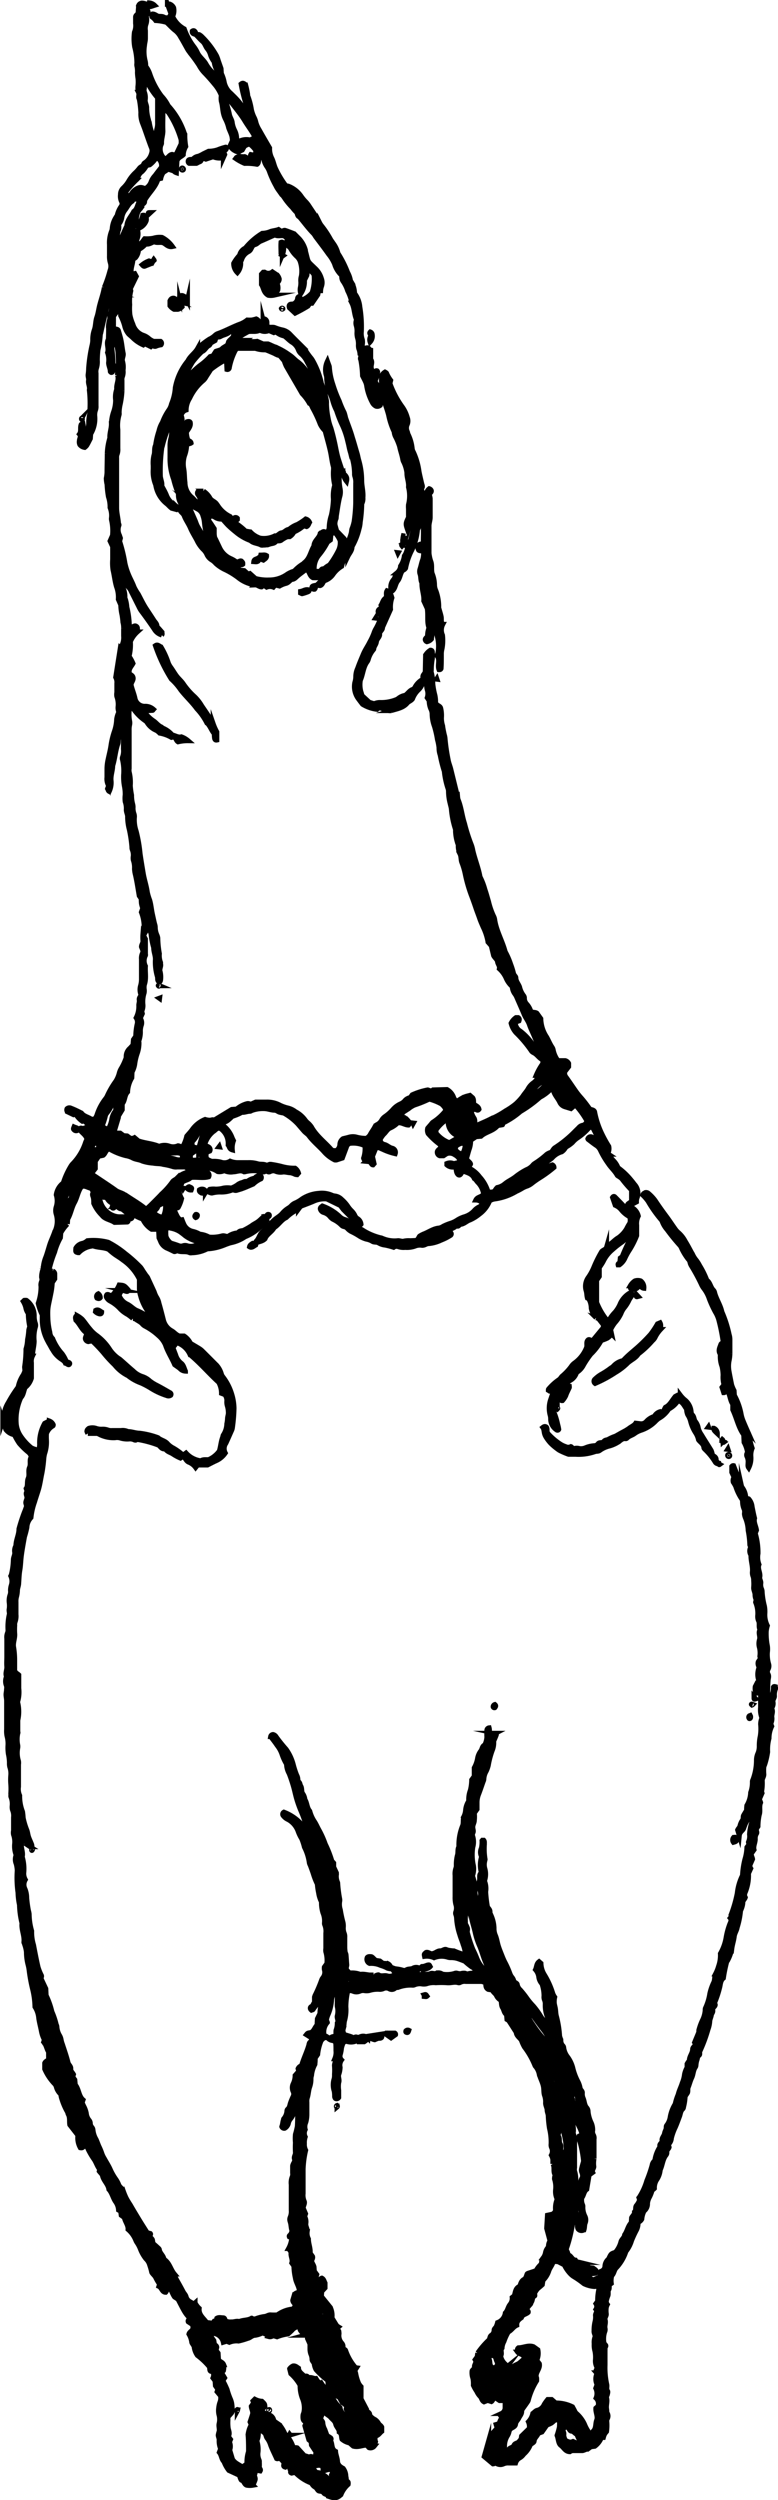 <svg id="Layer_1" data-name="Layer 1" xmlns="http://www.w3.org/2000/svg" viewBox="0 0 158.32 508.15"><defs><style>.cls-1{stroke:#000;stroke-miterlimit:10;}</style></defs><title>chicken1betterlineweight</title><path class="cls-1" d="M432,381.63a3.81,3.81,0,0,1-.05-2.86c0-.27-.33-.63-.15-1.21l.46-.68a1.38,1.38,0,0,1-.14-.42,4.88,4.88,0,0,0-.07-1.74,2.88,2.88,0,0,1,0-1.67c.19-.69-.32-1.39.12-2-.38-.58,0-1.3-.36-1.91a2.37,2.37,0,0,1-.11-1.1,5.91,5.91,0,0,0-.44-2.56c0-.22.15-.43.09-.58a2.23,2.23,0,0,1-.21-.95c0-.52-.33-1-.28-1.5a8.3,8.3,0,0,0,0-1.41,2.47,2.47,0,0,0-.12-.82,2.06,2.06,0,0,1-.13-1c.08-1.09-.31-2.13-.3-3.2a.65.65,0,0,0-.08-.27,1.54,1.54,0,0,1,.06-1.51c-.07-.14-.22-.32-.21-.48a18.81,18.81,0,0,0-.34-2.9,7.39,7.39,0,0,0-.51-2.44,2.8,2.8,0,0,1-.25-.93,2.63,2.63,0,0,0,0-.79,4.05,4.05,0,0,1-.38-1.62,1.19,1.19,0,0,0-.28-.78,10.11,10.11,0,0,1-1.11-2.38,7.64,7.64,0,0,0-.5-.86,1.23,1.23,0,0,1,.16-1l-.46-1v-1.18a.34.34,0,0,1,.37-.18c.52,1.33,1.05,2.67,1.58,4a1.64,1.64,0,0,0,.14.39,3.76,3.76,0,0,1,.77,2.19l.58.17a2.82,2.82,0,0,1,.71,1.64c.16.77.3,1.55.5,2.31-.22.85.28,1.59.39,2.42l-.25.65a13.83,13.83,0,0,1,.56,4.11,4.2,4.2,0,0,0,.2,2.22c-.35.87.34,1.68.16,2.55-.09.42.25.78.21,1.22a2.25,2.25,0,0,0,.17,1.25,1.4,1.4,0,0,1,.1.54,15.57,15.57,0,0,0,.46,2.88,6,6,0,0,1,.1,1.4,5,5,0,0,0,.5,2.6,5.67,5.67,0,0,0-.23,1.2,13.13,13.13,0,0,0,.24,2.93,4.79,4.79,0,0,1,0,1.26,7,7,0,0,0,.24,2.36,1.38,1.38,0,0,1-.1,1.1,1,1,0,0,0,0,1c.25.47,0,.91,0,1.34a28.47,28.47,0,0,0,0,4.33.34.34,0,0,0,.11.07c.23.07.33-.12.47-.22.3-.46.07-1,.3-1.51a4.35,4.35,0,0,0,.19-1.38c.07-.13.2-.15.38-.1,0,.1.13.25.09.36a3.35,3.35,0,0,0-.25,1.5c.05.44-.35.75-.3,1.21a1.6,1.6,0,0,1-.21,1.22.3.3,0,0,0,0,.27c.29.59-.12,1.18,0,1.77a2.2,2.2,0,0,1-.24,1.19l.2.54a5.58,5.58,0,0,0-.55,2.44,8.92,8.92,0,0,0-.28,2.77,15,15,0,0,1-.6,2.57,3.56,3.56,0,0,0-.18.52,9.48,9.48,0,0,0,0,1.41c.05.5-.33.86-.32,1.35a9.63,9.63,0,0,1-.13,2.21c0,.08.05.18.09.31l-.47,1.08c-.1.34.13.57.18.85-.35.8,0,1.69-.28,2.48a11.78,11.78,0,0,0-.26,2.37l-.44.68c.16.26.3.54.13.8a1.81,1.81,0,0,0-.24,1.08c0,.76-.44,1.44-.25,2.18l-.49.7c-.18.43.13.75.19,1.2l-.52,1.19a1,1,0,0,0,.15.71l-.45,1a1.33,1.33,0,0,0,0,.28,9,9,0,0,1-.71,3.66,1.06,1.06,0,0,0,.05.95c-.11.39-.53.62-.5,1.12a4.14,4.14,0,0,1-.3,1.2c-.05.18-.19.35-.18.52a16.41,16.41,0,0,1-.67,3.26c-.1.63-.52,1.18-.6,1.85-.1.83-.38,1.62-.49,2.45a8.36,8.36,0,0,1-.82,2.34c-.08.17-.24.32-.26.49a31.18,31.18,0,0,0-.64,3.17c-.63.51-.58,1.32-.78,2a20.27,20.27,0,0,1-1,3l.12.41c0,.41-.59.59-.5,1.08s-.25.7-.3,1.07-.28.77-.31,1.21a5.66,5.66,0,0,1-.35,1.62,30.29,30.29,0,0,1-1.64,4.44c-.17.31.1.67-.22.9s-.28.67-.43,1a4.94,4.94,0,0,0-.17,1,.86.86,0,0,1-.13.39c-.44.64-.4,1.43-.72,2.11s-.46,1.31-.72,1.95c-.16.37,0,.75-.16,1.14l-.47.72a10.28,10.28,0,0,1-.33,2.16.65.65,0,0,1-.14.38c-.47.4-.47,1-.67,1.52-.28.74-.54,1.48-.86,2.21a11.11,11.11,0,0,0-.8,2.22,1.88,1.88,0,0,1-.61,1.28l.15.56c-.08.36-.56.59-.46,1.08a.79.79,0,0,1-.17.52c-.69.87-.71,2-1.18,3a4.34,4.34,0,0,1-.76,2.08,3.1,3.1,0,0,0-.43,1.7c-.19.2-.45.34-.5.52a7.09,7.09,0,0,1-.59,1.42,3.48,3.48,0,0,0-.31,1.07,1.85,1.85,0,0,1-.7,1.58,4.57,4.57,0,0,0-.46,1.64,1.36,1.36,0,0,1-.67.62.89.89,0,0,0-.09.26,3.06,3.06,0,0,1-.33,1.35,21.07,21.07,0,0,0-1,2.16,6.59,6.59,0,0,1-1,2,1,1,0,0,0-.2.36,8.78,8.78,0,0,1-1.94,3.19c-.42.46-.41,1.14-.88,1.56a4,4,0,0,0-.1,1.58l-.42.31c0,.33.06.78-.12,1s0,.81-.15,1.2a5.63,5.63,0,0,0-.32,1.06,1.06,1.06,0,0,0,.21.71,2.53,2.53,0,0,0-.22.62,4.91,4.91,0,0,0,0,1.27c.06.45-.37.81-.24,1.22.2.61-.14,1.18,0,1.78a1.17,1.17,0,0,1-.09.69,4.73,4.73,0,0,0-.18,1.94,1.09,1.09,0,0,0,.38.74c.15.24-.13.42-.12.64s0,.47,0,.71c0,.89,0,1.79,0,2.68a15.93,15.93,0,0,0,.36,4c.09.44-.14.89.16,1.31.1.15,0,.45-.05.68s-.23.48-.17.66c.23.74-.09,1.46,0,2.19a2.15,2.15,0,0,0,.17,1,1.13,1.13,0,0,1,0,1.07,1,1,0,0,0-.12.54,8.65,8.65,0,0,1-.05,2.09,3.67,3.67,0,0,0-.4.53,4.05,4.05,0,0,0-.24.67h-.39a4,4,0,0,1-1.37,1.79l-.78.1-.66.48-.54-.1-.25.33a1.25,1.25,0,0,1-.26.07l-1.84,0a1.08,1.08,0,0,0-.73.22c-.92,0-1.23-.83-1.81-1.25s-.51-1.36-.81-2.06a14.59,14.59,0,0,0,.48-1.7,10.09,10.09,0,0,0,0-1.56l-.95.17a5.15,5.15,0,0,1-.68.59,5.79,5.79,0,0,1-.91.39l-1,1.42-.77.28c-.16.56-.76.9-.82,1.56,0,.23-.26.37-.46.51s-.28.15-.31.25a4.88,4.88,0,0,1-1.34,1.89,2.7,2.7,0,0,1-.79.75,1.77,1.77,0,0,0-.88,1.06H381a2.26,2.26,0,0,0-1,.16,1.5,1.5,0,0,1-1.48-.07c-.24-.14-.43.08-.7.09l-1.79-1.5.92-3.25a4.87,4.87,0,0,0,.71-1.33,5.2,5.2,0,0,1,.87-1c.16-.38,0-.63-.08-.93l.58-.17c.18-.36.24-.85.65-1.15l-.41-.61c.08-.1.15-.25.26-.3a1.29,1.29,0,0,0,.75-1.24c0-.23,0-.47,0-.7s.08-.42.13-.69h-1.25l-.8-.54c-.55,0-.53.55-.86.75l-.76-.24L376,528c-.5-.26-.49-.85-.83-1.14a3.73,3.73,0,0,1-.66-1,7.77,7.77,0,0,1-.69-1.23,6.42,6.42,0,0,0-.08-1.39,3.43,3.43,0,0,1-.19-1.46c0-.3.55-.47.49-.88s.35-.77.26-1.21a1.51,1.51,0,0,0-.12-.26l.42-.58.11-.79a16.48,16.48,0,0,1,2.2-2.57c.34-.29.17-.81.62-1.06a1.24,1.24,0,0,0,.51-1c0-.3.29-.47.42-.71a4.83,4.83,0,0,0,.29-.84,2.44,2.44,0,0,0,1.57-1.95c.47-.47.53-1.16.93-1.69a2,2,0,0,0,.47-1.47l.43-.34c.23-.72.22-1.59,1.12-1.93.19-.59.33-1.18,1-1.47.13-.06.2-.3.28-.46s.12-.35.19-.52.07-.07.2-.18l1.65-.55a4.49,4.49,0,0,1,1-1.28c.18-.45.09-.94.46-1.33a2.57,2.57,0,0,0,.44-1,2.15,2.15,0,0,1,.45-1,.89.89,0,0,0,.17-.51,2,2,0,0,1,.31-.92c-.23-.88-.46-1.73-.68-2.55l.16-2.67,1.08-.23.46-.42c.06-.26.09-.35.1-.44a4.61,4.61,0,0,1,.21-1.8.83.83,0,0,0,0-.69,3.59,3.59,0,0,1-.19-1.65,5.23,5.23,0,0,0-.21-2.08c-.05-.11,0-.27,0-.4s.15-.42.08-.54c-.41-.68,0-1.51-.43-2.18a2.72,2.72,0,0,0-.31-1.77,1.74,1.74,0,0,0,.09-1.45,1.38,1.38,0,0,1-.14-.82,11.81,11.81,0,0,0-.33-3.19,21.17,21.17,0,0,1-.25-2.5c0-.41-.23-.82-.23-1.23s-.36-1-.31-1.5a3.89,3.89,0,0,0-.23-1.5c-.18-.57-.09-1.2-.22-1.8-.18-.89-.64-1.65-.85-2.51a3.47,3.47,0,0,0-.71-1.5.69.69,0,0,1-.16-.23,16,16,0,0,0-2.13-3.75,8.25,8.25,0,0,1-.63-1.39c-.36-.54-1-.88-1.05-1.62-.51-.78-1-1.57-1.51-2.34-.07-.11-.23-.16-.37-.25l-.09-1c-.5-.31-.51-.93-.8-1.39s-.19-1-.35-1.52a2.09,2.09,0,0,1-.92-1c-.22-.4-.68-.64-.82-1.08l-.81-.12c-.53-.28-.5-.72-.53-1.13s-.47-.31-.74-.49h-3.33a1.91,1.91,0,0,0-1.1.19.52.52,0,0,1-.4.07c-.79-.25-1.55.1-2.34,0a18.76,18.76,0,0,0-2.25,0,4.39,4.39,0,0,0-1.93.23,2.64,2.64,0,0,1-1,0,2.83,2.83,0,0,0-1.38.19.78.78,0,0,1-.4.08,7.22,7.22,0,0,0-3,.46c-.12.05-.34-.11-.49.07a1,1,0,0,1-1.29.19,1.32,1.32,0,0,0-1.21,0,1.9,1.9,0,0,1-.67.13,5.71,5.71,0,0,0-2.21.25,2.88,2.88,0,0,1-1,0,1.69,1.69,0,0,0-.83.1,1.73,1.73,0,0,1-1.49,0,2,2,0,0,0-.54-.1,2.08,2.08,0,0,0-.46.06,14.72,14.72,0,0,0-.39,3.24,8.15,8.15,0,0,1-.22,2.64c-.19.55-.11,1.19-.3,1.78a1.78,1.78,0,0,0,.08,1.17l1.41.43c.18.06.34.16.52.21s.22,0,.27,0c.33-.33.69.15,1-.08a1.51,1.51,0,0,1,1.71.13l0,0c-.1.4-.42.59-.75.82-.31,0-.63,0-1,0a2.2,2.2,0,0,1-.51-.21,2.67,2.67,0,0,1-2.16.08l-.55.25a6.13,6.13,0,0,0-.39,1.14,7.1,7.1,0,0,1-.26,1.36,1.1,1.1,0,0,0,.27,1.07,1.88,1.88,0,0,0-.29,1.5,4.69,4.69,0,0,1-.29,1.49c-.14.54.22,1.05,0,1.63a5.26,5.26,0,0,0,0,1.54c0,.51,0,1,0,1.49a.7.7,0,0,1-.14.15.49.49,0,0,1-.52.05.66.66,0,0,1-.18-.5,6.37,6.37,0,0,0-.08-1,4.07,4.07,0,0,1,0-2.58,3.91,3.91,0,0,0,.05-.84,11.77,11.77,0,0,0,0-1.68c-.07-.51.36-1,.06-1.49a3.37,3.37,0,0,0,.24-1.63c0-.56,0-1.12-.05-1.59a.86.86,0,0,0-.6-.48,1.5,1.5,0,0,1-1.06-.58c.28,0,.58.07.82-.12s.67-.05.9-.5a5.13,5.13,0,0,1,0-.87,4.21,4.21,0,0,0,.26-1.49c.32-.49-.13-1,0-1.47a3.9,3.9,0,0,0,0-1.89,3.27,3.27,0,0,1,0-.7v-1.72c-.25-.34-.38-.66-.8-.69a3.78,3.78,0,0,1-.12.82,4.1,4.1,0,0,0-.22.8,8.92,8.92,0,0,1-.76,3.21,4.83,4.83,0,0,0-.3,1l.19.52a2.94,2.94,0,0,0-.68,2.45c.1.39.63.26.72.64h-.52c-.34.08-.5.32-.77.58a9.9,9.9,0,0,0-.72,2.83l-.5.74c0,.39,0,.76-.06,1.14a.27.27,0,0,1,0,.13,6,6,0,0,0-.69,2.26,2.25,2.25,0,0,0-.11.68,4.87,4.87,0,0,1-.26,1.65c-.27.74-.25,1.55-.52,2.3a2.93,2.93,0,0,0-.05.84c0,.85,0,1.69,0,2.54a6.06,6.06,0,0,1-.22,1.51,2.21,2.21,0,0,0-.12,1.48,1.66,1.66,0,0,0,0,1.49,3.82,3.82,0,0,0-.17,1.39,2.55,2.55,0,0,0,.26,1.32,19.87,19.87,0,0,0-.52,3.87c0,1.65,0,3.29,0,4.94a3.17,3.17,0,0,0,.2,1.51c.23.44-.13.9-.19,1.42l.49,1.17-.19.56a2.28,2.28,0,0,1,.25,1.41c-.09.58.33,1.06.27,1.64a2.56,2.56,0,0,0,.25,1.51c0,1,.45,1.91.35,2.88l.49.69c.09.33-.09.57-.18.83,0,.44.34.76.48,1.28l.06.87.5.69-.13.48c0,.21.17.42.31.65.41.12.53-.34.84-.41.42.21.48.67.66,1v1l-.67.72-.07,1,1.81,2.24a3.88,3.88,0,0,1,.34,2.13c.33.54.61,1,.91,1.49a1.78,1.78,0,0,0,.42.35l-.31.27c0,.27.27.35.37.57a3.41,3.41,0,0,1,.05.55A2.3,2.3,0,0,0,347,516a1.05,1.05,0,0,1,.31.62.77.77,0,0,0,.44.8s.07.07.08.11a10.5,10.5,0,0,0,1.72,3.15l-.16.43a3.14,3.14,0,0,1,.5,1.11,9.06,9.06,0,0,0,.59,2,3.08,3.08,0,0,0,.5.69v2.48l1.11,2.12c-.07.54.78.58.62,1.16a2.79,2.79,0,0,0,1.06.9,2.22,2.22,0,0,1,.77.81c.16.3.5.41.65.75V534c-.4.31-.66.84-1.26.94a1.65,1.65,0,0,0,0,1.16l-.25.88a1,1,0,0,1-1.1.33l-.47-.51c-.86,0-1.7.48-2.73.2l-.75-.65a3.45,3.45,0,0,1-1.54-.75c-.16-.45,0-1.09-.57-1.46,0-.64-.57-1-.72-1.64s-.65-.9-1-1.33-.94-.59-1.23-1.12c-.57.26-.57.79-.73,1-.23.64.39.78.36,1.27a3.45,3.45,0,0,0,.41,1.3c.14.39.28.78.44,1.21l.74.48c.21.24,0,.39,0,.62.4.64.1,1.66,1,2.13.05.74.39,1.41.41,2.17a1.52,1.52,0,0,0,.47.84,3.28,3.28,0,0,0,.67.45,2.77,2.77,0,0,1,.54,1.45c0,.26.11.5.09.79s.27.36.38.56a1.32,1.32,0,0,1,0,.46,5.46,5.46,0,0,0-1.47,2.1l-.37.3c-.76.56-1.5.24-2.24,0-.16-.4-.68-.36-.86-.62-.29-.44-.72-.36-1-.44s-.46-.6-.73-.76a1.69,1.69,0,0,1-.69-.66.8.8,0,0,0-.44-.32,8.92,8.92,0,0,1-3-2.06l-.7.17c-.49-.14,0-.53-.29-.72-.17-.1,0-.46-.26-.62a.68.68,0,0,0-.75.12c-.54-.15-.27-.5-.23-.83a3.68,3.68,0,0,0-.92-1c-.2,0-.35.2-.61.09-.39-.87-.86-1.78-1.22-2.73a4.39,4.39,0,0,0-.68-1.37c-.3-.35-.23-.89-.66-1.2a1.63,1.63,0,0,1-.74-1.14c-.61.94-.24,2-.73,2.79a5.71,5.71,0,0,1,.26,2.3,3,3,0,0,0,.21,1.65.83.83,0,0,1,.05.42,8,8,0,0,1,0,1c0,.29.37.46.17.79l-.7-.13c-.45.2-.23.65-.48.9,0,.35.27.69.14,1.07s-.27.68-.42,1.06a3.63,3.63,0,0,1-1.31,0c-.51-.2-.51-.85-1-1-.13,0-.22-.29-.29-.45a3,3,0,0,1-.15-.55l-2.17-1a7,7,0,0,1-1-1.79c-.53-.51-.48-1.31-.95-1.89l.27-.73a4.18,4.18,0,0,1-.3-1.83c0-.31-.18-.62-.19-.94a5.2,5.2,0,0,1,.2-.8c.08-.53-.16-1.05,0-1.62a3.64,3.64,0,0,0,0-1.54,3.72,3.72,0,0,1-.1-1.58,4.79,4.79,0,0,1,.28-1.22,2.34,2.34,0,0,0,.09-1.23l-.7-.84.17-.48-.51-.73-.07-1-.43-.58a1.57,1.57,0,0,0,0-1.25c-.05-.09-.34,0-.52-.15s-.11-.53-.21-.87a14.17,14.17,0,0,0-2.43-2.31,3.94,3.94,0,0,1-.67-1.75c0-.16-.16-.32-.25-.48s-.24-.33-.24-.49a4.37,4.37,0,0,0-.57-1.62c.09-.41.54-.58.75-.95a1.31,1.31,0,0,0-.07-1l-.82-.55c-.15-.38.32-.46.28-.75-.93-1.06-.93-1.06-2.35-3.82l-.71-.47c-.49-.67-.61-1.46-1.18-2a1.32,1.32,0,0,0-.32-.2c-.26.39.07.88-.3,1.25-.76,0-.81-.94-1.39-1.21l.14-.44a9.59,9.59,0,0,1-.76-1.28c-.19-.46-.61-.71-.84-1.13a11.86,11.86,0,0,0-.41-1.46,2.73,2.73,0,0,0-.77-1.29,7.63,7.63,0,0,1-1.1-1.91,6.37,6.37,0,0,0-.69-1.35,2.57,2.57,0,0,1-.27-.49,5.63,5.63,0,0,0-1.58-2.22c.06-.88-.61-1.57-.75-2.41l-.64-.46-.09-.65c-.05-.22-.24-.29-.45-.41a3.21,3.21,0,0,0-.57-1.65c-.58-.8-.73-1.82-1.4-2.56-.14-1.05-1.06-1.73-1.3-2.76-.07-.33-.42-.6-.66-.93l.09-.38c-.54-.66-.74-1.54-1.28-2.24a14.72,14.72,0,0,1-1.05-1.81,2.05,2.05,0,0,0-.78-1c-.3.08-.12.4-.28.55s-.32.15-.55.11a4.07,4.07,0,0,1-.49-2.54l-1.65-2.12c-.13-.68.07-1.46-.32-2.15-.09-.16-.08-.38-.19-.52a12.75,12.75,0,0,1-1.1-2.54,4.24,4.24,0,0,1-.22-1,3,3,0,0,1-.91-1.48,1.45,1.45,0,0,0-.42-.71,10.3,10.3,0,0,1-1.95-2.95v-1.19c.15-.36.48-.46.79-.69v-1.6c-.39-.56-.45-1.4-1-2l.12-.4a1.11,1.11,0,0,0-.07-.26,6,6,0,0,1-.49-1.45c-.17-.91-.42-1.8-.56-2.72a5.07,5.07,0,0,0-.77-2.32,16.58,16.58,0,0,0-.45-3.48,33,33,0,0,1-.72-3.82,8.83,8.83,0,0,0-.26-1.36,10.48,10.48,0,0,1-.31-2.49,6.58,6.58,0,0,0-.35-1.49c0-.18-.18-.36-.16-.53.15-1.31-.55-2.53-.39-3.84a16.75,16.75,0,0,1-.51-3.72,13.33,13.33,0,0,1-.3-2.49A21.64,21.64,0,0,1,281,420a6.4,6.4,0,0,0-.21-1.37,2.29,2.29,0,0,1-.1-1.49.8.8,0,0,0,0-.55,4.92,4.92,0,0,1-.22-1.94,4.39,4.39,0,0,0-.22-1.93,1.94,1.94,0,0,1,0-.84c0-.89,0-1.79,0-2.68a3,3,0,0,0-.21-1.51,2.24,2.24,0,0,1-.07-.83,3.93,3.93,0,0,0-.23-1.79c-.1-.19,0-.46-.05-.7a13.5,13.5,0,0,0,0-1.91,11.14,11.14,0,0,1,0-1.83,4.08,4.08,0,0,0-.2-1.66,2.86,2.86,0,0,1-.08-.83,8.59,8.59,0,0,0-.21-1.81,8.4,8.4,0,0,1-.08-1.82,5.81,5.81,0,0,0-.19-1.8,5,5,0,0,1-.09-1.4c0-1.93,0-3.86,0-5.78,0-.42-.11-.84-.12-1.24s.11-.73.1-1.11a2,2,0,0,0,0-.7,2.41,2.41,0,0,1,0-1.9c-.3-.69.12-1.36.06-2.05s0-1.32,0-2c0-1.22,0-2.44,0-3.66a2.41,2.41,0,0,1,.17-1.24,1.6,1.6,0,0,0,.07-.55,11.28,11.28,0,0,1,.25-3.06c.12-.35-.11-.78,0-1.21a4.8,4.8,0,0,0,0-1.26,3.64,3.64,0,0,1,.2-1.66,2.06,2.06,0,0,0,.06-.83,3.63,3.63,0,0,1,.15-1,2.64,2.64,0,0,0-.09-1.93,2.35,2.35,0,0,0,.14-.37,14.14,14.14,0,0,0,.38-2.9c0-.52.33-1,.28-1.51a2,2,0,0,1,.24-1.36c0-1.17.63-2.24.62-3.42a35.38,35.38,0,0,1,1.12-3.44c.17-.38.29-.78.44-1.19-.05-.17-.09-.34-.14-.52-.12-.44.22-.81.21-1.23s-.34-.78,0-1.21c.06-.1-.09-.35-.16-.62.41-.57.11-1.38.42-2.09s-.06-1.48.26-2.2-.09-1.51.36-2.13a1.7,1.7,0,0,0-.63-1,14.41,14.41,0,0,1-1.81-1.77,12.9,12.9,0,0,1-1-1.74,2.85,2.85,0,0,1-1.74-1.06l-.6-1.81a4.71,4.71,0,0,0,.2-.92,6,6,0,0,1,.9-2.75A27.84,27.84,0,0,1,281,322a1.16,1.16,0,0,0,.24-.5,6.72,6.72,0,0,1,1-2.27c.08-.17.15-.34.26-.6s0-.67,0-1a24.41,24.41,0,0,0,.28-3.62,7.49,7.49,0,0,0,.32-1.92,14.3,14.3,0,0,0,.25-1.94,5.84,5.84,0,0,1,.2-.7,14,14,0,0,1-.3-2.68,2.75,2.75,0,0,1-.51-1.2,4.67,4.67,0,0,0-.52-1.25c.12-.11.17-.2.24-.22a2,2,0,0,1,.42,0,3.89,3.89,0,0,1,1.59,3.14,4.45,4.45,0,0,0,.22,1.52,1.24,1.24,0,0,1,0,.83,7.7,7.7,0,0,0-.23,2.78c0,1-.33,2-.35,3.06a2.41,2.41,0,0,0-.21,1.37c0,1.09,0,2.17,0,3.11a3.8,3.8,0,0,1-1.28,1.92c-.31.71-.33,1.5-.88,2.06a10.87,10.87,0,0,0-.93,5.32,5.36,5.36,0,0,0,.89,2.48,11,11,0,0,0,2.15,2.36,3.45,3.45,0,0,0,.85.34c.09.05.07.51.45.59a3.54,3.54,0,0,0,.41-1.59,7.93,7.93,0,0,1,.82-3.89,4,4,0,0,1,.21-.4l.94-.48a1.41,1.41,0,0,1,.81.76c0,.1,0,.22-.09.26a2.93,2.93,0,0,0-1.29,1.56,11.4,11.4,0,0,0,0,1.3,7.35,7.35,0,0,1-.37,2.76,6.44,6.44,0,0,0-.17,1,28,28,0,0,1-.37,2.9c-.25,1.14-.39,2.29-.72,3.41-.26.85-.55,1.68-.8,2.53a13.71,13.71,0,0,0-.72,3.16,3.12,3.12,0,0,0-.83,2,18.77,18.77,0,0,1-.49,1.89c-.23,1.28-.47,2.56-.64,3.85-.13,1-.14,2-.3,2.91s-.17,1.77-.24,2.65c0,.46-.19.91-.25,1.37a5.94,5.94,0,0,1-.18,1.38,3.41,3.41,0,0,0-.12,1.11c0,.85,0,1.69,0,2.54a3.45,3.45,0,0,1-.19,1.52,1.73,1.73,0,0,0-.07.69,13.61,13.61,0,0,0,0,1.69c.08.9-.35,1.76-.24,2.64a16,16,0,0,1,.23,2.5c0,.84,0,1.69,0,2.34.18.54.55.61.84.9,0,.86,0,1.8,0,2.73a6.82,6.82,0,0,1-.25,2.77,8,8,0,0,1,.05,3.72,7,7,0,0,0,0,2.24c0,.13.08.28,0,.39a6.07,6.07,0,0,0,0,2.51,2.54,2.54,0,0,1,0,.39,5.66,5.66,0,0,0,.14,2.77,2.32,2.32,0,0,1,0,.7c0,1.5,0,3,0,4.51a3.24,3.24,0,0,0,.24,1.79,8.77,8.77,0,0,0,.58,3.28,12,12,0,0,1,.13,1.25,14.37,14.37,0,0,0,.71,2.4c.2.46.23,1,.39,1.47s.42,1,.63,1.55a1.71,1.71,0,0,1,.06.35c-.13.18-.27.18-.39.1a2.19,2.19,0,0,1-1-1.64c0-.14,0-.27-.06-.37a1.45,1.45,0,0,0-.63-.6c-.05.07-.13.14-.13.21a5,5,0,0,0,.12,1.67c-.23.88.3,1.73.14,2.61a.44.44,0,0,0,0,.28,8.58,8.58,0,0,1,.28,3.19,2.57,2.57,0,0,0,.32,1.35,2,2,0,0,0-.06,1.91,4.82,4.82,0,0,1,.34,1.78,23.23,23.23,0,0,0,.36,2.62,4.11,4.11,0,0,1,.14.68,13,13,0,0,0,.51,3.44,9.1,9.1,0,0,0,.38,2.84c.29,1.51.57,3,.92,4.5a9.79,9.79,0,0,0,.68,1.69c.08.19,0,.36-.1.58l1,2.12.06,1.35a16.53,16.53,0,0,1,1.18,3.33,15.33,15.33,0,0,1,.88,2.63,1.06,1.06,0,0,1,.13.39,4,4,0,0,0,.58,1.86,2.58,2.58,0,0,1,.28.79,4.93,4.93,0,0,0,.26.93c.4,1.24.84,2.47,1.15,3.73.12.47.61.75.56,1.25s.34.75.55,1.16l-.15.51.42.58.09,1c.76.94.69,2.31,1.59,3.09l-.19.56c.11.23.21.49.34.74a5.15,5.15,0,0,1,.51,1.44,2.59,2.59,0,0,0,.58,1.4,1,1,0,0,1,.23.64,1.28,1.28,0,0,0,.31.77.92.92,0,0,1,.23.5,4.73,4.73,0,0,0,.65,2c.21.47.37.95.58,1.42a11.31,11.31,0,0,1,.54,1.29,5.12,5.12,0,0,0,.53,1.14c.4.74.87,1.44,1.21,2.21a11.55,11.55,0,0,0,1.17,2.05,5.58,5.58,0,0,1,.58,1.11c.21.49.73.72.9,1.22a14.57,14.57,0,0,0,.58,1.42c.25.49.57,1,.86,1.44.57,1,1.13,1.92,1.71,2.88s1.13,1.81,1.73,2.76l.64.17c.16.19-.11.33-.06.48,0,.34.33.46.48.78l.13.75c.32.28.63.54.93.83.14.12.33.27.35.42.09.69.7,1.1.89,1.73a.75.75,0,0,0,.22.35c1,.75,1.2,2,1.95,2.89a5.14,5.14,0,0,0,.59,1.41c.41.73.82,1.46,1.21,2.21.19.36.52.62.61,1.09a1.68,1.68,0,0,0,.93,1c.25.14.52.46.87.15a3.77,3.77,0,0,0,.84,1.12c-.14,1.34.92,2,1.51,2.88l.63.06a3.89,3.89,0,0,1,.55.12l.35-.45.37,0,.16-.59c.42-.27.89-.1,1.32-.1s.3.62.55.66a2.1,2.1,0,0,0,1.08.17c.55.05,1.08-.25,1.63-.07.81-.36,1.76-.21,2.52-.69a1,1,0,0,0,.83.12,7.73,7.73,0,0,1,1.88-.47c.42-.06.75-.37,1.21-.31a11.33,11.33,0,0,0,1.31,0,6.39,6.39,0,0,1,3.24-1.21l.4-.65c0-.46-.49-.6-.51-1.11l.34-1.16a.92.92,0,0,1,.78-.4c.05.07,0,.3.19.13l-.21-.11.23-.5c-.11-.88-.68-1.62-.8-2.51a12,12,0,0,1-.3-2.42l-.43-.61c.25-.77-.32-1.46-.12-2.17l-.53-.77a5.31,5.31,0,0,0,.64-2.24l-.48-.13c-.13-.29.19-.36.28-.54s.15-.34.23-.51,0-.19,0-.26c-.2-.62-.15-1.29-.39-1.91a1.17,1.17,0,0,1,.07-.82,3.08,3.08,0,0,0,.19-1.37c0-1.74,0-3.48,0-5.21a3.14,3.14,0,0,1,.23-1.65,1.56,1.56,0,0,0,.05-.69c0-.52,0-1,0-1.44.07-.56.55-.89.38-1.4s.24-.87.19-1.36a18.49,18.49,0,0,1,0-2,8.55,8.55,0,0,1,0-1.68A15,15,0,0,0,338,472c.07-1,.06-2,.07-2.95,0-.23,0-.46,0-.71a1.14,1.14,0,0,0-.77.81,3.53,3.53,0,0,1-.7,1.36,2,2,0,0,0-.41.88,1.61,1.61,0,0,1-.75,1,.52.52,0,0,1-.55-.23s-.07-.09-.05-.12c.23-.56.16-1.2.51-1.73a2.68,2.68,0,0,0,.53-1.42.55.55,0,0,1,.15-.38c.41-.33.42-.83.57-1.26s.33-.87.53-1.29a1.18,1.18,0,0,0,0-1.08,1.86,1.86,0,0,1,0-1.48,3.92,3.92,0,0,0,.42-1.75l.74-.84-.14-.53a1,1,0,0,1,.61-.57,1,1,0,0,0,.15-.23c.44-1.47,1.15-2.84,1.52-4.33,0-.17.22-.3.33-.45a.82.82,0,0,0,.08-.71l-1-.63c.26-.33.26-.33.94-.43.63-.33.76-1.05,1.23-1.53l.07-1.27.52-1.06a6.9,6.9,0,0,1,.59-2.77l-.3-.65c.48-.33.48-.33.4-.76a.31.31,0,0,0-.37.18v.6a.66.66,0,0,0-.55.57c-.12.83-.77,1.36-1.15,2-.05.09-.23.11-.34.15-.32-.25-.3-.59-.06-.72.4-.2.41-.61.67-.86v-1.08c.06-.16.07-.25.11-.33a29,29,0,0,0,1.32-3.09,1.69,1.69,0,0,1,.25-.48,1.81,1.81,0,0,0,.33-1.69,1.83,1.83,0,0,1,0-.52l.51-.71a6.15,6.15,0,0,0-.21-2.38,2,2,0,0,1,0-.7c0-1,0-2.07,0-3.1a3.49,3.49,0,0,0-.21-1.66.83.83,0,0,1-.07-.41,4.36,4.36,0,0,0-.31-2.06,7,7,0,0,1-.3-2.23,6,6,0,0,1-.58-1.84,13.4,13.4,0,0,1-.26-1.78,13.72,13.72,0,0,1-.82-2.09c-.19-.58-.4-1.14-.61-1.71a2.07,2.07,0,0,1-.2-.52,9.91,9.91,0,0,0-1-3.19,11.51,11.51,0,0,0-.56-1.72,7.87,7.87,0,0,1-.73-1.52,4.42,4.42,0,0,0-2-2.35,2.62,2.62,0,0,1-1-.77.48.48,0,0,1,.12-.75,9.29,9.29,0,0,1,2.92,1.78,7.39,7.39,0,0,1,1.94,2.87c.32-.13.27-.35.2-.47a11.1,11.1,0,0,1-.77-2.23,23.85,23.85,0,0,0-.89-2.36,22.74,22.74,0,0,1-.79-2.23c-.25-.85-.42-1.72-.66-2.56s-.55-1.79-.89-2.65a4.19,4.19,0,0,1-.52-1.73.66.66,0,0,0-.06-.27,10,10,0,0,1-.86-1.88,6.1,6.1,0,0,0-1-1.84c-.41-.62-.88-1.2-1.32-1.79a.51.51,0,0,1,.5-.42,1,1,0,0,1,.65.5,32,32,0,0,0,2,2.49,9.51,9.51,0,0,1,1.5,3.27,17.68,17.68,0,0,0,.66,2,2,2,0,0,1,.24.79.87.87,0,0,0,.25.64c.21.22.19.54.33.76.29.47.12,1,.35,1.49a2.47,2.47,0,0,1,.5,1.27c.46.71.4,1.63.95,2.3a.27.27,0,0,1,.06.12,7,7,0,0,0,.89,2c.39.57.65,1.23,1,1.84a18.63,18.63,0,0,1,1.25,2.81,22.49,22.49,0,0,1,1.28,3.24c0,.21.26.38.43.6v.81l.55,1.19c0,.1,0,.24,0,.38a3.05,3.05,0,0,0,.22,1.52.59.59,0,0,1,.05.27,26.34,26.34,0,0,0,.41,3.18,1.27,1.27,0,0,1,0,.39,3.66,3.66,0,0,0,.12,1.77,25.18,25.18,0,0,0,.55,2.58,3.52,3.52,0,0,1,.06,1,2.81,2.81,0,0,0,.2,1.24,2,2,0,0,1,.1.82c0,.66,0,1.32,0,2a7.54,7.54,0,0,0,.06.83c0,.23.17.44.19.67.07.68.09,1.37.16,2.05,0,.33-.23.61,0,1.07l.45.48a1.36,1.36,0,0,0,.31.1,4.55,4.55,0,0,1,1.93.27.15.15,0,0,0,.13,0c.88-.12,1.73.27,2.61.14a.73.73,0,0,0,.79,0c.08,0,.21-.09.27,0,.55.34,1.17,0,1.74.19A1.77,1.77,0,0,0,358,441l-.62-.9c-.32-.18-.82-.08-1.23-.35a6.59,6.59,0,0,0-1.17-.45,4.73,4.73,0,0,0-2.26-.41.92.92,0,0,1-.49-1.22c.22-.24.51-.18.79-.17s.61.57,1,.77l.78.11.62.47,1,.07a1.15,1.15,0,0,1,.57.66,4.21,4.21,0,0,0,1,.39,7.79,7.79,0,0,1,1.5.29.85.85,0,0,0,.68-.06c.45-.29,1-.1,1.47-.41a1.39,1.39,0,0,1,1.11,0l-.37.81c-.2.3-.65.1-.83.4l1.08.27c.79-.37,1.69,0,2.47-.33.4-.18.77.15,1.21-.07a1.27,1.27,0,0,1,1.2.18,5.37,5.37,0,0,0,2.49-.14.85.85,0,0,1,.41-.07,3.33,3.33,0,0,0,.8.13,2.14,2.14,0,0,1,.83-.11c.22,0,.49.23.65.16.53-.22,1.12-.09,1.66-.31a1.37,1.37,0,0,0-.83-1.1,13.07,13.07,0,0,1-1.42-1.16c-.33-.13-.67-.27-1-.38a4.61,4.61,0,0,0-1.91-.36,2,2,0,0,1-.68-.12,4.13,4.13,0,0,0-2.68.14,3.62,3.62,0,0,0-1.94-.28c-.1-.47-.1-.47.32-.81.49-.14.87.39,1.32.24.6-.09,1-.6,1.6-.56.43,0,.8-.44,1.21-.26.66.29,1.38.15,2,.46a14.79,14.79,0,0,0,1.88.62,7.45,7.45,0,0,0-.48-2.11c-.19-.67-.49-1.31-.68-2a13,13,0,0,1-.65-3.27,2.54,2.54,0,0,0-.16-.82.77.77,0,0,1,0-.54,2.33,2.33,0,0,0,0-1.52,5.68,5.68,0,0,1-.15-1.53c0-1.46,0-2.91,0-4.37a3.43,3.43,0,0,1,.19-1.52,2,2,0,0,0,.06-.56,7.59,7.59,0,0,1,.21-1.94c.21-.55,0-1.22.31-1.78a.48.48,0,0,0,0-.27,10.33,10.33,0,0,1,.79-4.08c.16-.52.05-1,.18-1.7a3.63,3.63,0,0,0,.4-1.4,4.1,4.1,0,0,1,.64-1.86,5.24,5.24,0,0,1,.33-2.18,9.33,9.33,0,0,0,.27-2.12l.52-.73v-1.71a6.06,6.06,0,0,0,.67-1.88,3.44,3.44,0,0,1,.65-1.53c.32-.39.25-1,.81-1.24a3.93,3.93,0,0,0,.44-1.59,13.27,13.27,0,0,1,0-1.41.52.52,0,0,1,.47-.49,2.12,2.12,0,0,1-.09,1.36,1.9,1.9,0,0,0-.11.68.66.66,0,0,0,.1.25c.15.17.34.1.51.1.33-.24.14-.63.33-1l.54-.28a.25.25,0,0,1,.18.33c-.14.39-.31.77-.53,1.28a4.06,4.06,0,0,1-.31,1.92,17.69,17.69,0,0,0-.79,3,6.14,6.14,0,0,1-.42,1.18,3.51,3.51,0,0,0-.48,1.59,1.46,1.46,0,0,1-.15.53c-.31.88-.6,1.76-.94,2.63a4.58,4.58,0,0,0-.3,1.64c0,.47,0,.93,0,1.34l-.55.78a6.65,6.65,0,0,1,0,1.48c0,.48-.31.89-.31,1.37s.23.8,0,1.23a.92.92,0,0,0,0,.69,4,4,0,0,1,0,2.17,10.25,10.25,0,0,0,.13,3.78,4.07,4.07,0,0,1,0,1.26,4.33,4.33,0,0,1-.2.79,8.76,8.76,0,0,1,.51,3.46,7.63,7.63,0,0,0,.28,1.36,10.62,10.62,0,0,0,.64,2.85c.25.62.14,1.29.44,1.91a4.88,4.88,0,0,1,.35,1.76,6.86,6.86,0,0,0,.46,1.75,5.91,5.91,0,0,0,.88,2.32,2.81,2.81,0,0,0,.31,1.2,2.35,2.35,0,0,0,.84.86,7.08,7.08,0,0,0-.46-2c-.18-.48-.3-1-.44-1.46-.51-1.74-1-3.49-1.46-5.23a2.63,2.63,0,0,1-.15-.53c0-.94-.37-1.83-.47-2.74a14.71,14.71,0,0,1-.11-1.49,2.43,2.43,0,0,0-.21-1.38.49.49,0,0,1-.05-.27,3.46,3.46,0,0,1,0-1.25c.25-.6-.16-1.34.44-1.78a5.86,5.86,0,0,1,0-3.08c0-.09.08-.2,0-.27a1.93,1.93,0,0,1,0-1.61,5.82,5.82,0,0,0,.13-1.52s.06-.07.09-.11l.27,0c.2.24.12.53.14.8a12.71,12.71,0,0,0,.14,3.08c0,.11-.06.26-.08.39a3.1,3.1,0,0,0,0,1.39,4.19,4.19,0,0,1,0,2.48c0,.08-.07.2,0,.26a4.11,4.11,0,0,1,.2,2.08,25.54,25.54,0,0,0,.35,3c.11.34.61.61.52,1.17,0,.19.15.42.23.64a6.85,6.85,0,0,1,.6,2.56,3.54,3.54,0,0,0,.28,1.5c.3.72.39,1.51.63,2.24s.52,1.39.79,2.08c.14.35.29.69.44,1a18.22,18.22,0,0,1,1.09,2.43,2.64,2.64,0,0,0,.49.84,2,2,0,0,1,.33.76c.2.26.65.32.68.66a1.93,1.93,0,0,0,.62,1.07c.43.49.84,1,1.22,1.53a14.13,14.13,0,0,0,1.4,1.71,15.42,15.42,0,0,1,1.62,2.26,3.86,3.86,0,0,0,.94,1,.47.47,0,1,0,.37-.86,6.51,6.51,0,0,1-.49-2.75,2.12,2.12,0,0,0-.14-.82,1.56,1.56,0,0,1-.11-.82,7.49,7.49,0,0,0-.33-2.21.67.67,0,0,0-.17-.37,2.59,2.59,0,0,1-.58-1.4,2.85,2.85,0,0,0-.66-1.39c.26-.55.18-1.21.74-1.63l.39.34a4.65,4.65,0,0,0,.7,2.33A16.44,16.44,0,0,1,390,445a3.17,3.17,0,0,0,.39.73,4.45,4.45,0,0,0-.1,1c0,.46.17.91.24,1.37s.07.92.17,1.39a20.94,20.94,0,0,1,.67,3.94c0,.44.27.8.27,1.22a1.49,1.49,0,0,0,.44,1,.63.63,0,0,1,.14.38,3.92,3.92,0,0,0,.83,1.91,6.62,6.62,0,0,1,1,2.11,12,12,0,0,0,1,2.74,4.68,4.68,0,0,1,.51,1.44c.06.39.49.53.45,1a2.24,2.24,0,0,0,.18,1.08c.27.64.22,1.38.74,1.94a1.2,1.2,0,0,1,.25.78,6.82,6.82,0,0,0,.65,2.27,3.6,3.6,0,0,1,.29,1.49,1.41,1.41,0,0,0,.16,1,1.28,1.28,0,0,1,.11.82c0,1.31,0,2.63,0,3.95a5.26,5.26,0,0,0-.06,1.49c.12.43-.43.83-.21,1.31l-.73.53c-.16,1-.32,1.93-.48,2.91-.6.42-.59,1.22-1,1.72a2.35,2.35,0,0,0,.14,1.42.77.77,0,0,1,.07.4,4,4,0,0,0,.41,1.91,1.69,1.69,0,0,1,.08,1.35c-.2.46-.1.93-.27,1.43a.89.89,0,0,1-1.2-.17,1.33,1.33,0,0,1-.11-.88l.47-.66a1.26,1.26,0,0,0-.38-.89l-.2.65c-.19.39-.68.36-.92.77a27.94,27.94,0,0,1-1.23,5c-.09.45.41.74.25,1.24.75.11.82,1,1.57,1.09.19.39.56.39.93.48a4.73,4.73,0,0,1,1.91,1.06l.75.07c.31.25.74.41.72.92-.35.33-.86.07-1.2.36a1.58,1.58,0,0,0-1.09-.13.48.48,0,0,0-.11.63c.25.26.63.08.92.24l.82.4c.21-.1.47-.2.71-.34s.54-.18.72-.48l-.11-.63c.09-.11.17-.26.28-.31a1.16,1.16,0,0,0,.75-.94,2.07,2.07,0,0,1,.76-1.57c.07,0,.07-.16.11-.25.4-.81.4-.81,1.28-1.1a5.29,5.29,0,0,0,1.1-2.08c.11-.56.71-.87.76-1.47.55-.76.65-1.75,1.35-2.47l.07-1c.17-.37.62-.67.59-1.19.38-.36.09-.94.41-1.31a3.53,3.53,0,0,0,.63-1.12l-.13-.43a12.76,12.76,0,0,0,1.6-3.47,27.21,27.21,0,0,0,1.08-3.15,1.47,1.47,0,0,1,.34-.75.76.76,0,0,0,.23-.35,6.75,6.75,0,0,1,1.06-2.69c-.31-.55.48-.74.39-1.25s.42-.93.5-1.43.42-.85.35-1.35a.56.56,0,0,1,.16-.37,3.75,3.75,0,0,0,.66-1.66,7.52,7.52,0,0,1,1-2.59,10.43,10.43,0,0,1,.61-1.92c.18-.8.59-1.56.83-2.36a6.38,6.38,0,0,0,.46-1.74,4.61,4.61,0,0,1,.52-1.39v-.74c.08-.13.14-.26.22-.37s.24-.23.24-.34c0-.83.65-1.45.67-2.26,0-.32.24-.49.4-.71a.59.59,0,0,0,0-.68c.27-.68.57-1.36.82-2,.08-.21,0-.46.09-.66a11.59,11.59,0,0,1,.79-2.07,5.71,5.71,0,0,0,.45-1.74c0-.18,0-.4.07-.54a10.81,10.81,0,0,0,.88-2.92,10.69,10.69,0,0,1,.77-2.23c.29-.58.14-1.21.39-1.77a8.31,8.31,0,0,0,.62-1.56,6.71,6.71,0,0,0,.37-2.57,9.9,9.9,0,0,0,1.17-3.29,14.56,14.56,0,0,1,.68-2.55c.15-.45.51-.92.14-1.39l.4-.52c.12-.2-.09-.35-.08-.49a26.51,26.51,0,0,0,1.13-4.05,10.63,10.63,0,0,1,1.06-3.61,16.58,16.58,0,0,1,.49-3.26,9.81,9.81,0,0,0,.41-2.45l.42-.58c0-.18-.16-.41-.1-.52a2.73,2.73,0,0,0,.21-1.51,9,9,0,0,1,.42-2.32c.15-.67.08-1.28.17-2-.2.07-.34.08-.35.13-.28.79-.84,1.44-1.15,2.21-.1.26-.2.52-.29.79-.21.47-.79.65-.87,1.44l-.35-1.17c.12-.29.4-.48.48-.84a3.25,3.25,0,0,1,.51-1.14c.22-.34.07-.72.23-1s.38-.64.6-1c0-.28,0-.6.06-1a5.63,5.63,0,0,0,.77-2.62,6,6,0,0,0,.35-2.19.85.85,0,0,1,.1-.4,11.3,11.3,0,0,0,.73-4.1,3.58,3.58,0,0,1,.33-1.35,3.75,3.75,0,0,0,.24-1.36,9.09,9.09,0,0,1,.21-2.07,9.51,9.51,0,0,0,.07-2.39,3.13,3.13,0,0,1,.27-1.3,4.5,4.5,0,0,1-.28-2.14c0-.8,0-1.6,0-2.4a.67.67,0,0,0-.32-.6c-.22-.09-.4.24-.66.06a3,3,0,0,1-.11-1.29l.41-.8.44-.07c0,.25-.1.53.19.81C432.21,382.08,432.37,381.79,432,381.63ZM291.5,464.84l-.2.13.2.13c0,.17,0,.34.14.47.2-.24.08-.37-.16-.45v-.3l.19-.13-.19-.14c-.22-.34-.26-.83-.75-1.07-.07.47.21.72.38,1l.39,0Zm90.24-16.36c-.06-.05,0-.29-.18-.13l.2.11c0,.15-.06.35.16.44C382,448.68,382,448.55,381.74,448.48ZM393,461.71c0,.17,0,.35.13.48.19-.23.1-.37-.15-.46a1.76,1.76,0,0,0-.24-1.19C392.83,461.06,392.55,461.45,393,461.71Zm-9.33,60.36a.65.65,0,0,0,.76-.4c-.24-.25-.46-.15-.69,0l0,.38a.3.3,0,0,0-.28.29c-.41-.06-.7.21-1,.39-.15.33-.45.6-.39,1a1.67,1.67,0,0,0-.68.05,33.43,33.43,0,0,1-3.2,1.22.33.33,0,0,0,.22.38h1.19l.64-.44c.28.12.54.3.7-.1l0,0,.76-.42.37-.73c.17,0,.4,0,.51-.14a11.87,11.87,0,0,0,.88-1c0-.06,0-.18,0-.27A.28.28,0,0,0,383.71,522.07Zm-2.8-78.41a2.06,2.06,0,0,0,0,.26c.06.24.17.37.41.17a.54.54,0,0,0-.46-.41c-.26-1-.3-1-.89-1.28C380.32,442.9,380.34,443.46,380.91,443.66Zm-40.35-29.59c-.05-.24.12-.53-.27-.79.06.34-.08.62.29.77a2.85,2.85,0,0,0,.36,1.61,6.39,6.39,0,0,1,.59,1.4c.07.24.13.56.46.65,0,.23,0,.47,0,.7a.76.76,0,0,0,.55.72,5.21,5.21,0,0,0,.24,1.78c.24.64.19,1.39.44,2a5.21,5.21,0,0,1,.49,2,.83.83,0,0,0,.11.4,12.17,12.17,0,0,1,.53,2.16c.07.32-.19.62,0,.93a4.82,4.82,0,0,1,.39.8l.07,1.6.33.07s.08-.07.08-.1a18.82,18.82,0,0,0,.07-2.37,13.16,13.16,0,0,0-.44-2.57,18.75,18.75,0,0,0-.53-2.15c-.32-.83-.51-1.68-.76-2.52a4.59,4.59,0,0,0-1.07-2.06,1.37,1.37,0,0,0-.56-1.41,10.19,10.19,0,0,0-1.19-3.52C340.74,414.14,340.63,414.11,340.56,414.07Zm6.79,109.41c0,.27-.09.55.13.78h.27c0-.32-.07-.62-.42-.75a2.77,2.77,0,0,0-.17-1.23,3,3,0,0,1-.36-1.32c0-.5-.65-.72-.41-1.24a2.25,2.25,0,0,1-.53-1.46l-.69-.78.19-.58c-.68-.46-.85-1.33-1.55-1.78a.53.53,0,0,0,0,.67c.3.46.62.91.93,1.36l-.17.43c.38.88.76,1.77,1.15,2.66a4.61,4.61,0,0,1,.22.51A6,6,0,0,0,347.35,523.48Zm-11,11.31,0,0-.18.45a5.91,5.91,0,0,1,1,1.88c.2.29.56.12.86.22l1.48,1.62c.45,0,.79.34,1.14.17s.77.41,1.26,0a.69.69,0,0,1,0-.84l-1-1.5-.07-.69-.45-.38c-.27-.92-.53-1.86-.82-2.86a.79.79,0,0,0,.1-.75c-.09-.19-.43-.19-.48-.8a3,3,0,0,1,0-.52c0-.23.13-.44.18-.66a5.21,5.21,0,0,0,.08-.55,5.06,5.06,0,0,0-.39-2.32,7.19,7.19,0,0,1-.46-2.65,9.08,9.08,0,0,0-1.88-2.34l-.25-1a1.81,1.81,0,0,1,.71-.58c.47-.07.77.23,1.11.46.06.82.77,1.14,1.18,1.64.26,0,.49-.14.68.1s.25.21.34.18c.49-.11.89.22,1.34.17l.24.39c.21.4.71.43,1,.77a4.16,4.16,0,0,0,.92,1,3.87,3.87,0,0,1,1.21,1.66,6.35,6.35,0,0,0,1.54,2.1,2.12,2.12,0,0,0,1.06,1.57c.27.06.5.09.59,0,.32-.68-.39-.88-.41-1.33l.14-.41a2.44,2.44,0,0,0-.93-.82l-.58-1.07-1.17-.65.21-.81c-.35-.19-.68-.36-1-.55a3,3,0,0,1-.32-.24l-.09-1.21a15.79,15.79,0,0,1-2.39-2.19,3.52,3.52,0,0,1-.35-1c0-.46-.5-.71-.47-1.12a2.66,2.66,0,0,0-.25-1.06,3.18,3.18,0,0,1-.17-1.09v-.94l-.51-1.14c-.06-.31.38-.52.07-.79l-.51.14a3.36,3.36,0,0,1-1-1c-.2-.31.11-.54.08-.81a.31.31,0,0,0-.3-.28c-.1.13-.2.37-.33.38a2,2,0,0,0-1.16.73c-.27.26-.55.51-.8.73a8.93,8.93,0,0,0-2.23.58l-.72-.22c-.31.09-.54.29-.94.18a3,3,0,0,0-1.32-.75,5,5,0,0,1-1.47.48c-.64,0-1,.54-1.53.63a14.55,14.55,0,0,1-1.85.54,3.83,3.83,0,0,0-1.88.26l-.54-.22-.69.21a2.34,2.34,0,0,0-1.76-1.78c-.06,0-.1-.15-.14-.23s-.13-.13-.22-.05c-.39.26-.31.64-.27,1.05l.47.65.13.8c.2.17.46.25.47.59l-.15.59.42.58.08,1.27c.24.54.82.49,1.05,1.07a3.26,3.26,0,0,1-.05,1.24l-.39.37.64,1.09-.36.56a19.55,19.55,0,0,1,.86,1.8,14,14,0,0,0,.7,2,4.62,4.62,0,0,1,.21.66,6.38,6.38,0,0,1,.08,1.95,1.26,1.26,0,0,1-.1.18l-.72.81v.7a8.78,8.78,0,0,0,.05,1.54c.1.55.38,1.06.07,1.62,0,0,0,.09,0,.13l.41.55c-.08.21-.15.38-.22.55a2.08,2.08,0,0,1,.05,1.6l.56,1.87c.52.87,1.38,1.08,2,1.61l.94-.68a6.94,6.94,0,0,1,.32-2.48c0-1,0-2.06-.07-3.09a1.8,1.8,0,0,1,0-.52,5.37,5.37,0,0,1,.56-1.71.82.82,0,0,0,0-.28l-.18-.42c.16-.49.34-1,.5-1.55s-.23-1.08-.25-1.63l.48-.68-.14-.39.38-.38a3.47,3.47,0,0,0,1.45.42c.58.56.57.56.62,1.12l-.49.43a.63.63,0,0,0,.26.76,2,2,0,0,0,.75.37,1.47,1.47,0,0,1,1.29,1.32l1.17.81a7.79,7.79,0,0,1,1.05,1.72A.76.76,0,0,0,336.35,534.79Zm44.28-13.85c-.36.47-.36.47.12,1a4.79,4.79,0,0,1,2-1.57,2.52,2.52,0,0,0,.48-.28c.36-.29.7-.6,1-.9,0-.92-1-.81-1.36-1.31a2.3,2.3,0,0,1-.05-.39.51.51,0,0,1,.22-.49c1,0,2-.6,3.06-.22l.9.64a3.45,3.45,0,0,1-.23,2.13l.53.69c.2,1-.71,1.64-.65,2.63a1.13,1.13,0,0,1,.1.3,3.3,3.3,0,0,1,0,.54,13.93,13.93,0,0,0-1.71,4,1.27,1.27,0,0,1-.2.36c-.23.35-.48.69-.7,1s-.44.58-.43.86c0,.58-.38.93-.59,1.38s-.6.69-.66,1.22-.61.66-1,.95a1.08,1.08,0,0,0-.33.61,2.61,2.61,0,0,1-.38.89,4,4,0,0,0-.41,3c.48.09.66-.24.86-.47s.74-.26.9-.64.42-.42.73-.56.51-.5.75-.75l.09-.62,1.56-1.52a2.32,2.32,0,0,0-.17-1.37,3.57,3.57,0,0,0,.9-1.7c.36-.27.6-.57.89-.63a2.05,2.05,0,0,0,1.43-1.21,8.83,8.83,0,0,1,.72-1h.8l.82.71A7.5,7.5,0,0,1,394,529c.18.34.35.62.48.91a1.54,1.54,0,0,0,.44.54,6.64,6.64,0,0,1,1.53,2.1,7.81,7.81,0,0,0,1.16,2c0,.06.16.07.25.11.44-.25.44-.25.38-.73.6-.6.39-1.48.68-2.22s-.26-1.63-.17-2.44l.43-.38a1.57,1.57,0,0,0-.39-1.66,2.49,2.49,0,0,0-.06-2l.27-.75a2.59,2.59,0,0,1-.07-2.13c0-.06,0-.19-.06-.26a.59.59,0,0,1,0-.66.65.65,0,0,0,0-.67,2.7,2.7,0,0,1-.2-1.37,6.67,6.67,0,0,0-.1-1.68,4.38,4.38,0,0,1-.16-1.52,3.09,3.09,0,0,1,.12-1.24c.22-.46-.22-.88-.15-1.36a7.59,7.59,0,0,1,.21-1.94,3.67,3.67,0,0,0,.08-1.25c0-.4.43-.77.09-1.2a1.1,1.1,0,0,0,0-1.16l.35-.49a10.6,10.6,0,0,1,.35-2.85,1.73,1.73,0,0,0-1-.14,5.73,5.73,0,0,1-2.14-.58,18.26,18.26,0,0,0-2.17-1.51,4.28,4.28,0,0,1-.71-.64,7,7,0,0,1-1.12-1.68l-1.27-.65c-.37,0-.7-.1-1,.1-.19.68-.69,1.19-.89,1.87a4.66,4.66,0,0,1-1.16,1.83l-.14.88c-.29.27-.57.51-.87.74a3.77,3.77,0,0,0-.69,1c0,.22.09.52,0,.55-.52.25-.38.82-.63,1.2-.12.17-.11.4-.31.58a6.48,6.48,0,0,0-.77,1c.14.21.49.21.4.55-.41.42-1.17.41-1.38,1.09-.54.38-1,.78-.94,1.54-.71.31-1.07,1.05-1.72,1.35a10.17,10.17,0,0,0-.89,1.94,3.15,3.15,0,0,0-.39,1.34c-.37.43,0,1-.2,1.45-.11.23,0,.54.12.82a2.88,2.88,0,0,0,.74,1,.78.78,0,0,1,.21.65ZM372,424.87c-.21.33.11.67-.08,1.05a2.41,2.41,0,0,0,0,1.11,31.22,31.22,0,0,1,.3,3.48.86.86,0,0,0,0,.28c.13.3.3.59.4.9s-.07.59,0,.94a28.23,28.23,0,0,0,1.13,3.44,19.13,19.13,0,0,1,.8,1.79,6.52,6.52,0,0,0,1.54,2.29.31.31,0,0,0,.38,0,.94.94,0,0,0,.05-.93c-.16-.43-.35-.86-.51-1.3-.3-.83-.54-1.68-.88-2.5a14.8,14.8,0,0,1-.89-2.63c-.23-1.09-.6-2.14-.81-3.24-.13-.72-.45-1.4-.55-2.16s-.5-1.4-.56-2.16A.49.49,0,0,0,372,424.87ZM394,470a2,2,0,0,0,0,1.33,5.25,5.25,0,0,1,.2,1.66,1.25,1.25,0,0,0,0,.55,4.1,4.1,0,0,1,.23,1.93c0,1.64,0,3.28,0,4.93a1.75,1.75,0,0,0,0,.69,5.72,5.72,0,0,1,.23,2.21,2,2,0,0,0,.43,1.43c.19-.07.37-.22.36-.4a4.51,4.51,0,0,1,.58-2,1.92,1.92,0,0,0-.12-.94,1.16,1.16,0,0,1-.09-.68c.14-.63.33-1.24.43-1.63a23,23,0,0,0-1-4.83c0-.06.06-.17.1-.28l.6-.23c-.22-1.32-1.07-2.36-1.48-3.59C394.44,470,394.24,469.91,394,470Zm-1.26,14a13,13,0,0,0-.1-3l.31-.45a2.5,2.5,0,0,1-.19-1.11c0-.42,0-.84,0-1.26s-.18-.54-.2-.81.17-.63.15-.94a14.13,14.13,0,0,0-.3-2.34c-.33-1.34-.5-2.72-.88-4.06-.18-.2-.32-.46-.63-.54a1.27,1.27,0,0,0,0,1.09,3,3,0,0,1,.21,1.37c0,.54.27,1.06,0,1.62a.71.71,0,0,0,.09.54c.27.47,0,1,.31,1.49s-.07,1.09.21,1.5.06,1,.11,1.46a9.51,9.51,0,0,1,.08,1.19c0,.48.33.91.2,1.34a1.94,1.94,0,0,0,0,.93c0,.3-.16.62-.17.94s-.14.75.19,1.06Zm-5.53-28a1.29,1.29,0,0,0,.07.33,5.68,5.68,0,0,0,.73,1.35c.42.44.18,1.09.54,1.56a1.2,1.2,0,0,1,.26.63,3.43,3.43,0,0,0,.59,1.84,6.24,6.24,0,0,1,.35,1.19,6.89,6.89,0,0,0,.69,1.2.52.52,0,0,1,.07.27,2.07,2.07,0,0,0,.38,1.18,3.79,3.79,0,0,0,.68,1.15c.26-1.09-.22-2.06-.28-3-.89-1.51-1.33-3.19-2.15-4.68l-.07-1.09A3.9,3.9,0,0,1,388,456.5a2.1,2.1,0,0,0-.38-.57C387.51,455.82,387.37,455.83,387.18,456Zm-2-5.81c.24.38.44.75.69,1.08a24.82,24.82,0,0,0,2,2.66,3.84,3.84,0,0,1,.41.56l1.24,1.82c.17,0,.29,0,.37-.16,0-.7,0-.71-.17-.93a3.55,3.55,0,0,1-.41-.71,10,10,0,0,0-1.09-1.91c-.77-1-1.52-2-2.2-3a1,1,0,0,0-.22-.17.49.49,0,0,0-.64.16Zm7.44,85.68a3.72,3.72,0,0,0,.83.31,1.79,1.79,0,0,0,.63-.14l.79.35c.21-.16.57-.1.65-.48s-.24-.36-.35-.56a6.36,6.36,0,0,1-.31-.76c-.42-.11-.62-.61-1.08-.63s-.47-.67-.9-.79a.64.64,0,0,0-.58.06l-.31.61a1.09,1.09,0,0,1,.21.91A2.28,2.28,0,0,0,392.61,535.85ZM396,470.12c.19-.69.19-.69-.95-3.05a5.35,5.35,0,0,0-.41-2.2,17.37,17.37,0,0,0-1.23-2.43v1.91a4.41,4.41,0,0,0,.71,1.17l-.45.67c.53.14.25.62.44.9a2.88,2.88,0,0,1,.64,1.22c.06.54.67.78.64,1.37A.5.5,0,0,0,396,470.12Zm-55.36,70.7a7.28,7.28,0,0,1,1.11,1.47l.93.16c.34.22.66.4,1,.62s.46.53.74.63.39.65.9.6l-.39-1.42c.16-.34.4-.67,0-1s-1.07.05-1.59.15c-.23-.33,0-.72-.31-1a1.64,1.64,0,0,0-1.07-.08C341.43,541.08,341.11,540.64,340.6,540.82ZM378,518.5c-.23.22-.45,0-.69.07-.07.09-.2.18-.23.31a.79.79,0,0,0,0,.54c.2.46,0,1,.43,1.46l.54.27a1.53,1.53,0,0,0,.67-.71c.09-.45-.25-.79-.3-1.21A2.52,2.52,0,0,0,378,518.5Zm6.64-65.38a7.46,7.46,0,0,0-2.31-3.78.44.44,0,0,0-.2.53.71.71,0,0,0,.2.36c.42.31.54.88,1,1.13.08.58.56.95.78,1.46C384.13,453,384.25,453.12,384.59,453.12Zm-38.43-14.59c-.12.44-.21.74-.29,1.05s-.09.33.34.55c.11.06.18.05.26-.13,0-.69,0-1.47,0-2.25,0-.05-.11-.1-.16-.15C346,438,346,438,346.16,438.53ZM278.84,328.81a10.53,10.53,0,0,0,.33,1.08.29.29,0,0,0,.46.19,2.6,2.6,0,0,0-.42-2Zm11.38,133.68c.28,0,.45-.08.39-.28-.16-.56-.36-1.12-.57-1.66-.07-.18-.23-.29-.39-.12C289.84,461.14,290,461.83,290.22,462.49Zm101.85,30.2c.1-.36-.07-.7.06-1.05a4,4,0,0,0,.06-1.26,2.39,2.39,0,0,0-.18-.5c-.12.62-.2,1.07-.33,1.51A1,1,0,0,0,392.07,492.69ZM346,441.83a3.06,3.06,0,0,0,0,.76.24.24,0,0,0,.42.09.77.77,0,0,0-.08-.89Zm7.13,91.32a.3.3,0,0,0-.34.16c0,.38.22.57.63.56C353.63,533.49,353.35,533.32,353.09,533.15Zm6-91.88a1.81,1.81,0,0,0-.26-.33c-.12-.1-.2-.34-.44-.2C358.56,441.29,358.56,441.29,359.1,441.27Zm-10.83,91.94a1.48,1.48,0,0,0,.2.26.34.34,0,0,0,.2,0s0-.07,0-.11C348.67,533.14,348.54,533.09,348.27,533.21Zm-5.54-4c-.23.1-.37.18-.31.39C342.71,529.71,342.81,529.59,342.73,529.22ZM379,522.74c-.56,0-.56,0-.42.38Zm-86.76-56.4a.21.21,0,0,0-.05.31h.07C292.32,466.55,292.28,466.44,292.2,466.34Zm58.09,67.75a1.19,1.19,0,0,0,.22.08s.06,0,.09-.08-.11-.11-.16-.11S350.34,534.05,350.29,534.09Zm-7.33-24a1.11,1.11,0,0,0,.21.08s.06-.05.09-.08-.1-.12-.16-.12S343,510.07,343,510.12Zm5.36-67.39a.2.2,0,0,0,.06-.32s-.08,0-.09,0A.2.2,0,0,0,348.32,442.73Zm46.92,46.7-.08-.23s-.07,0-.09.06,0,.29.09.26A.23.23,0,0,0,395.24,489.43Zm38.84-103.22-.05.08h.08Zm-96.76,153,.05-.07h-.09Zm13-6.31-.05.07h.07Zm42.52-2.21.08.05v-.08Zm-17.19-9,.06.06v-.09Zm-35-16.92.08.06v-.09Zm-46.2-30.23-.05.08h.07Zm96.25-5.86-.08-.05v.09Zm-101-9.1-.05.09h.08Zm-.28-.84,0,.08h.07Zm95.67-10.08-.08-.05v.08Zm-6.78-5.93-.07-.05v.09Z" transform="translate(-277.5 -39.8)"/><path class="cls-1" d="M331.82,287.12a2.43,2.43,0,0,1-.46,1.46,8.75,8.75,0,0,0-1.1.8,9.51,9.51,0,0,1-2.8,1.77,1.23,1.23,0,0,0-.25.14,8,8,0,0,1-2.82,1.13c-.4.12-.79.27-1.18.42a10.62,10.62,0,0,1-3.55.81,7,7,0,0,1-3.13.79.84.84,0,0,1-.42,0c-.78-.4-1.68-.05-2.47-.4-.17-.08-.41.2-.68.16-.46-.22-.92-.46-1.39-.66a2.54,2.54,0,0,1-1.42-1.47c-.09-.22-.19-.43-.3-.67l-.07-1.45a.66.66,0,0,0-.66-.28h-.76a4.81,4.81,0,0,1-1.82-2.08,9.16,9.16,0,0,1-1.87-.89c-.36.19-.09.87-.72.86l-.09-1c-.2-.3-.49-.2-.68-.33s-.36-.3-.55-.44-.31-.27-.47-.28c-.55,0-.79-.7-1.37-.62l0,0a.77.77,0,0,0-.45-.51,2.23,2.23,0,0,1-1.08-1.06c-.23-.2-.53-.11-.8-.18s-.39-.28-.64-.1c-.21.33,0,.61.09.92a4.34,4.34,0,0,0,3.31,3.1,3.2,3.2,0,0,0,.7.06l1.17,0c.45.26.6.56.46.95-.06.06-.1.12-.13.12l-2.61.08c-.87-.58-1.95-.62-2.58-1.47a7.69,7.69,0,0,1-1.66-2.41c0-.38,0-.75-.08-1.13s-.34-.7,0-1.06a1.83,1.83,0,0,0-.56-.92c-.54,0-1.07-.59-1.85-.28-.7.93-.85,2.19-1.43,3.24s-.75,2.31-1.37,3.36l-.07,1a8.43,8.43,0,0,0-1.33,1.78l-.08,1a12.68,12.68,0,0,0-1.18,2.91,23.15,23.15,0,0,0-1,3.06,1.25,1.25,0,0,0,0,.81c.22.28.42,0,.63,0a.62.62,0,0,1,.4.53c0,.37,0,.75,0,1.05l-.51.76a13.6,13.6,0,0,1-.29,2.23c-.55,2.81-.7,2.68-.59,5.27a14.54,14.54,0,0,0,.39,2.62,1.91,1.91,0,0,0,.57,1.26,10.16,10.16,0,0,0,1.91,3.06,7.14,7.14,0,0,1,.9,1.65,1.92,1.92,0,0,1,.48.13c.19.09.26.25.08.43s-.51-.21-.78-.26c-.24-.55-.8-.75-1.22-1.11a5.16,5.16,0,0,1-1.42-1.72c-.24-.55-.64-1-.91-1.57a9.22,9.22,0,0,1-1.17-4.7c0-.24,0-.47,0-.74a11,11,0,0,1-.82-2.34,10.39,10.39,0,0,0,.57-3.44,1.67,1.67,0,0,1,.12-1,1.28,1.28,0,0,0,0-.82,3.66,3.66,0,0,1,.12-1.08c0-.23.2-.44.2-.66a7.41,7.41,0,0,1,.56-2.45c.28-.78.5-1.59.75-2.39s.7-1.72,1-2.59a5,5,0,0,0,.35-3.67,2.47,2.47,0,0,1,0-1.52,4.08,4.08,0,0,0,0-2.42,3.68,3.68,0,0,1,1.43-2.43,15.44,15.44,0,0,1,1.54-3.39,3.07,3.07,0,0,1,.33-.45,11.09,11.09,0,0,0,2.66-4.39,4.51,4.51,0,0,1,.29-.63c-.18-.91-1.05-1.3-1.5-2,.18-.64.67,0,.93-.24s.73-.1,1.14-.3a10.42,10.42,0,0,0-1.08-1.19l-.41.07a4.6,4.6,0,0,1-1.36-1.47l-.44.13-1.25-.6a.59.59,0,0,1-.09-.62.7.7,0,0,1,.78-.13c.73.28,1.44.63,2.17,1,.46.64,1.25.77,1.88,1.17a1,1,0,0,0,.82,0,2.44,2.44,0,0,0,.47-.85,10.53,10.53,0,0,1,1.79-3.31,2.87,2.87,0,0,0,.28-.48,17.27,17.27,0,0,1,1.75-3,5.88,5.88,0,0,0,.7-1.66,3.43,3.43,0,0,1,.38-.9,11.18,11.18,0,0,0,.9-1.88,1.25,1.25,0,0,0,.12-.54,2.21,2.21,0,0,1,.79-1.73l.59-.64.1-1.1.47-.68a11.81,11.81,0,0,1,.3-2.52,1.59,1.59,0,0,0-.22-1.23,5.25,5.25,0,0,0,.54-2.56c0-.36.16-.68.09-1.08s.23-.68.37-1a2.82,2.82,0,0,1-.09-1.92,5.07,5.07,0,0,0,.17-1.38c0-1.31,0-2.63,0-3.95a2.41,2.41,0,0,1,.2-1.23c.25-.45-.07-.9-.2-1.31,0-.45.36-.79.3-1.25a8.5,8.5,0,0,1,0-1.33l.52,1v2.93c0,.14.05.3,0,.41a2.41,2.41,0,0,0,0,2.16c-.09,1.25.22,2.52-.21,3.76a2.9,2.9,0,0,0-.05.84,2.33,2.33,0,0,1,0,.84,6,6,0,0,0-.25,2.35,2.64,2.64,0,0,1-.18,1.24c-.08.12,0,.35.06.63l-.38.84a2.13,2.13,0,0,0,.1.35,1.55,1.55,0,0,1,.05,1.23,3.82,3.82,0,0,0-.17,1.1,5.08,5.08,0,0,1-.28,1.93.85.85,0,0,0,0,.42,6.28,6.28,0,0,1-.35,2.19,11.12,11.12,0,0,0-.49,2,5,5,0,0,1-.57,1.8l-.05,1.19a6.15,6.15,0,0,0-.86,2.87c-.67.71-.49,1.74-1.09,2.41v1.21c-.25.42-.52.85-.78,1.3,0,.07,0,.18,0,.27l-.85,2.85c.17.36.43.3.65.32l.56,0,.7.52.71.05.65.47a1.21,1.21,0,0,0,.85-.12l.78.66c1.36.47,2.88.53,4.24,1.12a2.8,2.8,0,0,1,2.07-.05,2.45,2.45,0,0,0,1.77-.08c.31,0,.57.34,1,.11a8.18,8.18,0,0,0,.77-2.06c.38-.47.84-.92,1.21-1.47a6,6,0,0,1,2.53-1.93,3.57,3.57,0,0,0,.95.16c.31,0,.62-.21.86,0l3.61-2.19.88-.07a.64.64,0,0,0,.25-.11,5.2,5.2,0,0,1,2-1,.85.85,0,0,1,.69.15l1.06-.47c.69,0,1.45,0,2.2,0a5.5,5.5,0,0,1,2.7.62,7.53,7.53,0,0,0,1.57.57,4.17,4.17,0,0,1,1.62.77,5.68,5.68,0,0,1,2,1.74,3.34,3.34,0,0,0,.59.6,4.54,4.54,0,0,1,.65.74c1.07,1.93,2.86,3.19,4.15,4.72a1.73,1.73,0,0,0,1,.07,1.63,1.63,0,0,0,.64-1.31,1.5,1.5,0,0,1,.65-1.08c.37-.09.77-.18,1.17-.29a2.89,2.89,0,0,1,1.67,0,7.91,7.91,0,0,0,1.88.23,2,2,0,0,0,.89-.94c.26-.44.56-.86.81-1.31a1.1,1.1,0,0,1,.45-.52,2.24,2.24,0,0,0,1-.95,2.25,2.25,0,0,1,.66-.71,8.75,8.75,0,0,0,1.58-1.39,4.51,4.51,0,0,1,1.56-1.18,2.48,2.48,0,0,0,1-.77,2,2,0,0,1,1-.52l.4-.56a14.21,14.21,0,0,1,3.15-1c.21,0,.64.41,1.1,0l2.83-.08a3,3,0,0,1,1.34,1.57,1.59,1.59,0,0,0,.7.85c.25-.17.49-.36.75-.51a6.57,6.57,0,0,1,.88-.44c.3-.12.62-.18,1-.28l.56.49c.31.45.09.92.29,1.34.37.27.9.44,1,1-.28.4-.52.05-.77,0a1.15,1.15,0,0,0-.83.44,4.41,4.41,0,0,0,.62,1.4c.23.44.06.93.23,1.32a.39.39,0,0,0,.44.05c.84-.41,1.71-.75,2.54-1.17a18,18,0,0,0,3.17-1.72,14.43,14.43,0,0,0,2.08-1.42,11.89,11.89,0,0,0,1.41-1.53c.32-.52.75-.95,1.06-1.48a3.72,3.72,0,0,1,1.2-1.33,4.79,4.79,0,0,0,.7-.72l-.22-.73a12.29,12.29,0,0,1,1.35-2.41v-.74c-.79-.32-1.18-1.18-2-1.52a1,1,0,0,1-.39-.39,24.1,24.1,0,0,0-3.07-3.62,4.56,4.56,0,0,1-1-1.92,3,3,0,0,1,1-1.15h.45c.26.17.27.38.16.68l-.64.23a1.43,1.43,0,0,0-.08.37,2.09,2.09,0,0,0,1,1.48,11,11,0,0,1,2.71,3,1.33,1.33,0,0,0,.85.65.41.41,0,0,0,.16-.5c-.07-.22-.18-.43-.27-.64l-.71-1.68c-.31-.72-.66-1.43-.91-2.17s-.78-1.37-1.08-2.11c-.48-1.16-1-2.3-1.5-3.47a3.32,3.32,0,0,0-.42-.71,2.76,2.76,0,0,1-.49-1.43,4.75,4.75,0,0,1-1.23-1.69,5.64,5.64,0,0,0-1.39-1.93c.13-.55-.31-.94-.37-1.42s-.54-.75-.8-1.26l-.48-2-.65-.74a11.36,11.36,0,0,0-1-3.07c-.24-.56-.49-1.11-.69-1.68-.25-.75-.55-1.48-.8-2.23s-.61-1.76-.94-2.62a29,29,0,0,1-1.22-4.28,14.47,14.47,0,0,0-.67-2.27c-.24-.58-.11-1.2-.39-1.77a3.69,3.69,0,0,1-.35-1.78c0-.17-.13-.35-.16-.53a8.76,8.76,0,0,1-.4-2.33,1.33,1.33,0,0,0-.07-.56,17.81,17.81,0,0,1-.78-4c-.06-.37-.17-.72-.25-1.09a10,10,0,0,1-.33-2.49,1.79,1.79,0,0,0-.11-.55,16.51,16.51,0,0,1-.72-3.26s0-.1,0-.14a27.89,27.89,0,0,1-.86-3.38,4.34,4.34,0,0,1-.24-1.51,10.55,10.55,0,0,0-.32-1.64,20,20,0,0,0-.62-2.71,7.49,7.49,0,0,1-.46-2.46,2.34,2.34,0,0,0-.28-1.08,4.42,4.42,0,0,1-.32-1.63l-.4-.61a2.56,2.56,0,0,0,0-1.64,4.06,4.06,0,0,1-.12-1.25.67.67,0,0,0-.34-.57.37.37,0,0,0-.41.3,3.27,3.27,0,0,1-.87,1.53,4.82,4.82,0,0,0-1.24,1.86c-.35.45-.8.52-1.08.86-.84,1-2.1,1.16-3.24,1.53a1.58,1.58,0,0,1-.83-.06c-.45-.12-.88-.3-1.29-.45s-.64.23-1,.22a7.37,7.37,0,0,1-2.74-1c-.26-.33-.51-.66-.76-1a4.2,4.2,0,0,1-.81-3.43,4.23,4.23,0,0,0,.19-1.1,4.11,4.11,0,0,1,.38-1.77c.35-1,.75-1.91,1.14-2.85s.9-1.62,1.31-2.46a12.63,12.63,0,0,0,.88-1.9,4.46,4.46,0,0,1,.41-.89,11.5,11.5,0,0,0,1-2.32c0-.43-.46-.58-.56-1a.59.59,0,0,1,.42-.7c.2.1.16.48.52.39.11-.4-.25-.66-.36-1.09.31-.48.39-1.17,1-1.51.23-.47-.06-1,.23-1.45.67.22.81.81,1,1.44a5.91,5.91,0,0,0-.28,2.35l-1.64,3.66c.07.57-.64.83-.58,1.39s-.57.93-.65,1.53-.48.9-.54,1.43c0,.13-.14.24-.22.36a5.06,5.06,0,0,0-.88,1.73,1.68,1.68,0,0,1-.22.51c-.85,1.12-.86,2.55-1.41,3.78a5.53,5.53,0,0,0,.11,2.36c.08.22.14.45.23.77l1.47,1.36,1,.3a2.71,2.71,0,0,1,1.32-.25,8.17,8.17,0,0,0,3.09-.56,2,2,0,0,0,.48-.26,2.91,2.91,0,0,1,1.43-.64c.57-.41.89-1,1.5-1.2a1,1,0,0,0,.49-.49,4,4,0,0,1,1.59-1.58c.23-.28-.07-.4,0-.53,0-.39.32-.5.48-1l.07-3.38a2.91,2.91,0,0,1,1-1c.22,0,.37.12.38.34a7.24,7.24,0,0,1,0,1.4,14.23,14.23,0,0,0-.21,2.34,1,1,0,0,0,0,.42,8.92,8.92,0,0,1,.31,2.35,15.51,15.51,0,0,0,.43,2.32,6.6,6.6,0,0,1,.14,1.52c.23.59.8.56,1,1a2,2,0,0,1,.07.26,6.43,6.43,0,0,1,.12,1.79,5.17,5.17,0,0,0,.24,1.64c.07.59.2,1.19.33,1.78a4.14,4.14,0,0,1,.15.68,38.89,38.89,0,0,0,.64,4.42c.1.64.37,1.25.53,1.88.47,1.9.93,3.8,1.4,5.69a3,3,0,0,0,.1.55c.65,1.56.78,3.25,1.3,4.84a35.15,35.15,0,0,0,1.3,4.12,6.24,6.24,0,0,1,.39,1.34c.41,1.82,1.14,3.55,1.47,5.39a13.45,13.45,0,0,1,1,2.61c.28.79.49,1.61.73,2.41a15.36,15.36,0,0,0,1,2.92,2.23,2.23,0,0,1,.26.79c.34,2.29,1.55,4.28,2.13,6.49a15,15,0,0,1,1.12,2.57,15.28,15.28,0,0,1,.51,1.58,1.7,1.7,0,0,0,.34.76.65.65,0,0,1,.2.36c0,.76.54,1.27.76,1.92a4.59,4.59,0,0,0,.83,1.76.79.79,0,0,1,.15.53,1.72,1.72,0,0,0,.46,1.15,3.84,3.84,0,0,1,.83,1.45c.4.36.83.14,1.25.42l.8,1.12a7,7,0,0,0,1.19,3.74c.38.68.67,1.42,1.11,2.07a1.56,1.56,0,0,1,.24.65,5.41,5.41,0,0,0,.94,2.06h1.5a1.1,1.1,0,0,1,.68.56v.68l-.77,1a1.26,1.26,0,0,0,.22,1.09c.66.91,1.28,1.84,1.92,2.76a14.88,14.88,0,0,0,1.22,1.53,25.48,25.48,0,0,1,1.62,2.1c.27.34.85.15,1.07.66a17.7,17.7,0,0,0,1.51,4.56,25.31,25.31,0,0,0,1.38,2.49,2.14,2.14,0,0,1-.14,1.33c0,.1,0,.2.09.26a8.24,8.24,0,0,0,1.13,1.44,4.34,4.34,0,0,1,.8,1.3,13.9,13.9,0,0,1,2.64,2.5c.24.28.46.56.68.86a2.63,2.63,0,0,1,.52,2.86,2.68,2.68,0,0,0-.09.74l-1.62.87a2.67,2.67,0,0,1,2,2,3.44,3.44,0,0,0-.33,1.88c0,.7,0,1.41,0,2.1a16.74,16.74,0,0,1-1.44,2.87,12.79,12.79,0,0,0-1,1.82,3.41,3.41,0,0,1-1.09,1.26c-.05,0-.17,0-.26,0-.1-.34.38-.38.35-.52l.09-.88c.14-.11.35-.2.41-.34.45-1.17,1-2.27,1.52-3.42.12-.29.35-.58.27-.93l-.06-.14c-.07,0-.17,0-.22,0-.62.49-1,1.23-1.66,1.67a19,19,0,0,0-1.87,1.48,7.14,7.14,0,0,0-1.85,2.38c-.24.45-.54.86-.8,1.27v1.78l-.54.79v4.49a13.68,13.68,0,0,0,2.19,3.72c.15-.08.31-.12.38-.21a7.77,7.77,0,0,1,1.17-1.53,6.67,6.67,0,0,0,1.08-1.79,4.86,4.86,0,0,1,1.83-2.06c.22-.05.45-.09.59.17a1.08,1.08,0,0,1-.05.27c-.19.32-.42.62-.59.94a7.39,7.39,0,0,1-1.05,1.66,4.64,4.64,0,0,0-.6,1.1,7.84,7.84,0,0,1-1.24,1.86,7.18,7.18,0,0,0-.86,1.41l.18.84a2.56,2.56,0,0,1-.89.9,9.52,9.52,0,0,1-1.21.46,11.3,11.3,0,0,1-2.11,2.77,19,19,0,0,0-1.48,2.18,3.83,3.83,0,0,1-1.43,1.56,2.73,2.73,0,0,1-1.35,1.64,1.34,1.34,0,0,0-.65,1l.53.17a1,1,0,0,1,0,.24c-.24.55-.54,1.08-.73,1.66a4.29,4.29,0,0,1-.67,1c-.35.05-.43-.18-.37-.42.14-.53.34-1,.5-1.54-.2-.16-.28,0-.37.06a4.41,4.41,0,0,0-.92,1.56c-.21.47-.25,1-.49,1.45s.15.72-.06,1.08.06.44.17.65a13.83,13.83,0,0,1,.57,2,7.3,7.3,0,0,1,.22,1,.28.28,0,0,1-.45.11,2.67,2.67,0,0,1-1.21-2.26,2.67,2.67,0,0,0-.09-.69,5.39,5.39,0,0,1,.12-3.3c.18-.53.35-1.06.52-1.58-.17-.3-.37-.16-.59-.07s-.16,0-.43-.15c0-.09,0-.21.06-.26a10.58,10.58,0,0,1,2.07-1.88c.27-.15.43-.48.65-.71a11.32,11.32,0,0,0,1.89-2,2.56,2.56,0,0,1,.68-.71,7.06,7.06,0,0,0,2.43-3.14c.17-.53-.16-1.16.34-1.57.25-.14.38.08.55.09s.28,0,.41,0l2.11-2.56v-.58l-1-1.28-.46-.14a3.76,3.76,0,0,1-1-1.95,4,4,0,0,0-.25-1.37c-.13-.32-.26-.59-.53-.69-.15-.53-.11-1-.25-1.46a3.11,3.11,0,0,1,.47-2.79,10.72,10.72,0,0,0,1.12-2.08,24.09,24.09,0,0,1,1.57-3.13c.28-.34.85-.38,1-.91a.55.55,0,0,1,.26-.32c.81-.39,1.35-1.14,2.12-1.57a5.9,5.9,0,0,0,1.69-1.83,11.14,11.14,0,0,1,.66-1.16,2.42,2.42,0,0,0,0-1.14c-.07-.08-.11-.18-.19-.22a5.3,5.3,0,0,1-1.5-1.25,3.26,3.26,0,0,0-1.29-1c-.2-.56-.38-1.09-.55-1.59.14-.23.33-.27.48-.12.75.75,1.49,1.53,2.26,2.33a.28.28,0,0,0,.31-.3c0-.18,0-.37.06-.54.21-.27.6-.32.76-.73v-2.14a22.86,22.86,0,0,1-1.95-2.26,2.65,2.65,0,0,0-.54-.44c-.15-.11-.36-.18-.44-.33-.48-.87-1.25-1.51-1.79-2.34a17,17,0,0,1-1.63-2.76,2.41,2.41,0,0,0-.91-1c-.54-.36-1.05-.78-1.57-1.17a.45.45,0,0,1-.06-.12.61.61,0,0,1,.79-.39c.51.19.76.7,1.21,1a.45.45,0,0,0,.12-.61c-.32-.72-.68-1.43-1.05-2.13-.09-.16-.29-.23-.58-.2a1.15,1.15,0,0,0-.29.15,11.84,11.84,0,0,1-2.19,1.93,5,5,0,0,0-1.13,1,6.84,6.84,0,0,1-1.25.89,2.48,2.48,0,0,0-.34.43,2.35,2.35,0,0,1-.6.58A4.16,4.16,0,0,0,390,275c-.37.45-1,.72-1.38,1.16-.23.25-.55.33-.78.58s-.83.42-1.11.82-.93.23-1.11.77c-.42.22-.82.46-1.24.65a1.29,1.29,0,0,0-.67.69c-.57.31-1.39.29-1.6,1.1a.46.46,0,0,0,.55.16,9.29,9.29,0,0,0,1-.55c.2-.13.34-.34.54-.45a10.15,10.15,0,0,0,1.37-.65,10.22,10.22,0,0,1,1.16-.78,10.36,10.36,0,0,0,1.5-1,4.57,4.57,0,0,1,1.68-.93.57.57,0,0,1,.33.51,25.11,25.11,0,0,1-3,2.18,17.61,17.61,0,0,0-1.59,1.13,3.78,3.78,0,0,1-.85.48,5,5,0,0,0-1.13.52,10.38,10.38,0,0,1-1.1.57,11.67,11.67,0,0,1-4.43,1.55,2.51,2.51,0,0,0-1,.38,6.14,6.14,0,0,1-2.12,2.72,8.24,8.24,0,0,1-1.9,1.17c-.66.21-1.14.8-1.88.88-.27,0-.36.47-.7.36s-.4.17-.59.26a6.68,6.68,0,0,1-2.45.81c-.21.21-.45.33-.22.69l1.94-.44a.36.36,0,0,1-.1.6,10.65,10.65,0,0,1-1.88.94,7.23,7.23,0,0,1-2.54.7h-.14c-.43.11-.78.43-1.31.33a2.68,2.68,0,0,0-1.36.2,4.91,4.91,0,0,1-1.93.24,3.45,3.45,0,0,1-1.52-.19,1,1,0,0,0-.84.17,15.47,15.47,0,0,0-1.72-.45,3.17,3.17,0,0,1-1.32-.43c-.42-.28-.93-.06-1.34-.36a3.55,3.55,0,0,0-1.17-.42,5.58,5.58,0,0,1-1.62-.76c-.4-.25-.8-.47-1.22-.68a2.92,2.92,0,0,1-1-.71,1.18,1.18,0,0,0-.72-.4,1,1,0,0,1-.48-.26,5.85,5.85,0,0,0-1.71-1.21,2.37,2.37,0,0,1-.64-.55,2.52,2.52,0,0,0-1.26-.84,1,1,0,0,1-.73-.76c0-.31.23-.41.44-.57a10.08,10.08,0,0,1,3.45,2.08,2.4,2.4,0,0,0,1.06.66,3.88,3.88,0,0,1,1.57.89,9.12,9.12,0,0,0,1.42.89,9.28,9.28,0,0,1,1,.58,12.32,12.32,0,0,0,3.34,1.36.83.83,0,0,1,.27.07,6.22,6.22,0,0,0,3.29.51c.42,0,.79.21,1.23.08a4.78,4.78,0,0,1,1.26-.07l1.13-.05c.48-.18.51-.56.75-.87a5.42,5.42,0,0,1,.8-.43c1.08-.4,2-1.14,3.23-1.23a2.44,2.44,0,0,0,.76-.34,10.36,10.36,0,0,1,1.42-.59,5.21,5.21,0,0,0,1.38-.64,5.89,5.89,0,0,1,1.52-.71,4.45,4.45,0,0,0,2-1.23,3,3,0,0,1,1-.77,1.19,1.19,0,0,0,.66-.79,1.78,1.78,0,0,0-1.33-.61c.34-.72,1.24-.57,1.58-1.26a4.25,4.25,0,0,0-1.13-2.29c-.26-.24-.42-.61-.75-.81-.44-1-1.38-1.17-2.16-1.49-.51.12-.46.68-.87.78-.2,0-.3-.1-.42-.27-.25-.37-.2-.81-.34-1.18a.52.52,0,0,0-.52-.18,1.71,1.71,0,0,1-1.28-.45l0-.28a1.76,1.76,0,0,1,1.47.06c.37-.25,1-.05,1.18-.73a2.1,2.1,0,0,0-1-1.07,1.81,1.81,0,0,0-1.69-.25l-.65.43H367a.76.76,0,0,1-.52-.82c.07-.41.56-.56.74-.95a1.06,1.06,0,0,0-.4-.69,14.47,14.47,0,0,1-2.2-2.06,1.59,1.59,0,0,1-.09-1.09c.17-.21.38-.45.59-.69s.35-.49.58-.6a10.76,10.76,0,0,0,2.44-2.21l0-.47a3.71,3.71,0,0,0-.8-.95,11,11,0,0,0-2.49-1,24.14,24.14,0,0,1-3,1.21,4.9,4.9,0,0,0-1.18.73l-1.12.72-.61.84c.22.26.53.08.89.26.12.1.35.26.55.45a4.82,4.82,0,0,1,.4.48c0,.27,0,.45-.15.59-.75,0-1.37-.59-2.21-.44a5.06,5.06,0,0,1-1.43,1c-.65.24-.92.89-1.41,1.32a5,5,0,0,0-.69,1,1,1,0,0,0,.79,1.05c.62.13,1,.63,1.63.77a.86.86,0,0,1,.62,1.12,12.3,12.3,0,0,1-2.6-.91c-.22-.08-.43-.21-.65-.27a.72.72,0,0,0-.75.17l-.63,1.56.33,1.48-.22.25c-.36,0-.34-.52-.82-.67l-.65-.06a1,1,0,0,1-.46-.64,6,6,0,0,0,.27-2.52,5.44,5.44,0,0,0-3.1-.48,1.13,1.13,0,0,0-.65.76l-.83,2.22-1.2.39a1.2,1.2,0,0,1-.34,0,7.07,7.07,0,0,1-2.08-1.55c-1-1.15-2.25-2.12-3.19-3.38-.26-.35-.69-.59-1-.94s-.86-1-1.26-1.46a11.73,11.73,0,0,0-2.75-2.15A1.18,1.18,0,0,0,335,266a5.15,5.15,0,0,1-.68-.15c-.3-.12-.6-.38-.89-.38-.76,0-1.45-.33-2.21-.33a6.57,6.57,0,0,0-2.46.38c-.13.05-.26.16-.39.16-.52,0-1,.23-1.5.22a.81.81,0,0,0-.53.2,10.6,10.6,0,0,1-1.56.61c-.23.21-.56.55-.93.83s-.75.34-1,.57a.51.51,0,0,0,.22.58,5.67,5.67,0,0,1,1.68,2.39c.07.17.16.34.27.57a4.28,4.28,0,0,0-.24,1.88c-.65-.18-.6-.71-.86-1a3.72,3.72,0,0,0-1.55-3.34c-.72-.26-1,.34-1.42.58a5.17,5.17,0,0,0-1.75,2.57c.19.5.8.42,1,.86a.59.59,0,0,1,0,.56l-.64.26a1.78,1.78,0,0,0-.05,1.16c.23.41.64.45,1,.66l.4,0a5.62,5.62,0,0,1,1.52.16,2.17,2.17,0,0,0,1.9-.19,4.24,4.24,0,0,0,1.52.3c.7,0,1.41,0,2.11,0a6.13,6.13,0,0,1,1.94.22c.56.19,1.2,0,1.79.29.17.07.43-.1.72-.17l.2,0a19.69,19.69,0,0,1,2.45.5,9.63,9.63,0,0,0,2.49.29,1.82,1.82,0,0,1,.7,1l-.28.33a2.44,2.44,0,0,1-.39-.06,3.67,3.67,0,0,0-1-.34c-.52,0-1-.19-1.51-.14a2.72,2.72,0,0,1-1.65-.22,1.25,1.25,0,0,0-.55,0c-.29,0-.51.3-.8.18a.81.81,0,0,0-.8,0,.41.41,0,0,1-.27,0,7.64,7.64,0,0,0-3.71,0s-.1,0-.13,0c-.73-.44-1.45,0-2.17,0a2.92,2.92,0,0,1-1.65-.17.47.47,0,0,0-.4,0,2.11,2.11,0,0,1-1.14.12,4.39,4.39,0,0,0-3.26-.7s-.05.15-.09.26a12.71,12.71,0,0,1,1.24.57.68.68,0,0,1,.28.93c-1.15.32-2.38,0-3.66.14-.4.54-1.2.5-1.78,1a1.81,1.81,0,0,1-.63,1.11,4.55,4.55,0,0,0,.56,2.17,7,7,0,0,1-.7,1.82c-.22.22-.43-.12-.7,0a2.09,2.09,0,0,0,0,.65,5.86,5.86,0,0,0,.39.89,2.47,2.47,0,0,0,.78,1l.31-.06c.11.28.22.57.35.85a2.57,2.57,0,0,0,1.9,1.53,4.82,4.82,0,0,1,1,.36c.17.07.34.21.51.21a4.69,4.69,0,0,1,1.74.57,7.5,7.5,0,0,0,2.62-.23,1.06,1.06,0,0,1,.56,0,3.89,3.89,0,0,1,.6.16,4,4,0,0,1,2.14-.79c.26-.55.88-.32,1.28-.6a16.6,16.6,0,0,0,1.46-.84c.39-.32.88-.52,1.29-.82s.77-.69,1.18-1.06h.67Zm38.65-18.61c0,.06,0,.29.19.13l-.2-.12a.89.89,0,0,0-.42-1C369.88,268.14,369.87,268.14,370.47,268.51Zm-69.12,15c-.05-.05,0-.28-.18-.12l.2.1a2.85,2.85,0,0,0,.31.46,13.71,13.71,0,0,0,2.6,1.83l.38-.19a.42.42,0,0,0-.2-.52c-.93-.43-1.8-1-2.69-1.49A1.42,1.42,0,0,0,301.35,283.47Zm77.44-14.93c-.94,1.15-2.45,1.27-3.42,2.18l-1,.09-1.09.73a5.07,5.07,0,0,1-.34,1.93c-.18.61-.35,1.23-.5,1.77.19.54.74.71.82,1.12-.13.46-.56.21-.78.61a6,6,0,0,1,2.62,2,7.8,7.8,0,0,1,1.71,3,1.8,1.8,0,0,0,1.12,0c.43-.21.45-.77.93-.88a3.35,3.35,0,0,0,.9-.37c.32-.19.59-.45.9-.66.58-.38,1.22-.7,1.76-1.13a13.41,13.41,0,0,1,2.23-1.43,3.31,3.31,0,0,0,1.25-.88,1.53,1.53,0,0,1,.42-.38,16.91,16.91,0,0,0,2.44-1.86,3,3,0,0,1,.87-.41c.33-.26.43-.69.82-.94a23.15,23.15,0,0,0,4.1-3.36l.7-.69a1.43,1.43,0,0,1,.82-.5c.47-.07.68-.44.89-.84a17.78,17.78,0,0,0-2.38-3.31l-.89.77-1.2-.37a1.72,1.72,0,0,1-1.06-.87c-.4-.9-1.18-1.59-1.35-2.6,0-.12-.16-.22-.27-.36a8.8,8.8,0,0,1-2.44,1.9,24.8,24.8,0,0,1-3.95,2.88A16.31,16.31,0,0,1,380,268c-.2.08-.22.42-.23.42Zm-71.46,16.94c.32-.3.63-.57.93-.87.73-.73,1.46-1.45,2.17-2.2A15.74,15.74,0,0,0,312.6,280c.18-.29.61-.42.87-.68A4.44,4.44,0,0,1,316,278c0-.55-.42-.74-.8-1h-1.65a2,2,0,0,1-.83-.06,11.91,11.91,0,0,0-2-.46c-.65-.2-1.37-.12-2.07-.26a8.86,8.86,0,0,1-2.17-.41c-.66-.33-1.42-.31-2.07-.69a4.85,4.85,0,0,0-1.32-.42,12.74,12.74,0,0,1-3-1.17.66.66,0,0,0-.53-.13c-.57.22-.61.91-1.09,1.24l-.89.18-.68,1v1.5l-.45.58a.63.63,0,0,0,0,.72l3,2c.54.37,1.08.73,1.61,1.12s1.2.48,1.75.85c.07.05.17.07.25.12,1.27.87,2.61,1.62,3.82,2.58A1.77,1.77,0,0,0,307.33,285.48Zm4.85,6.91c.52.17,1.06.32,1.58.52a1.32,1.32,0,0,0,.95.07,1.35,1.35,0,0,1,.93,0,2.6,2.6,0,0,0,1.38,0,8.22,8.22,0,0,1,2.36-.26c.05,0,.1-.1.16-.15-.35-.23-.75,0-1.1-.17s-.43-.54-.84-.33a6.74,6.74,0,0,1-2.49-1.19,11.28,11.28,0,0,0-1.12-.84,5.13,5.13,0,0,0-1.7-.63,1.1,1.1,0,0,0-1,.12,6.69,6.69,0,0,0,0,1.55A2.81,2.81,0,0,0,312.18,292.39Zm-5.6-18.63a7,7,0,0,0-1.12-.62,9,9,0,0,0-1.48-.29c-.08,0-.17,0-.31.08-.83-.65-2-.63-2.89-1.25a.65.65,0,0,0-.67,0c0,.05,0,.1,0,.12a3.78,3.78,0,0,0,2.43,1.2,1.13,1.13,0,0,1,.53.16,10.11,10.11,0,0,0,2.39.77,26.89,26.89,0,0,0,3.66.82c.36.3.74-.07,1.06,0,1,.25,2,.3,3,.62a2.28,2.28,0,0,0,1.34.07c.12-.49.19-.89-.23-1.21a2.38,2.38,0,0,0-1.1-.11h-2.68a2.52,2.52,0,0,1-.83-.09,3.5,3.5,0,0,0-1.24-.19,3.23,3.23,0,0,1-1.37-.21C307,273.59,306.72,273.72,306.58,273.76Zm62.33-1.71,1.48-.87c.06-.25.11-.43,0-.6s-.05-.08-.09-.1a3.05,3.05,0,0,1-1.59-2.29c0-.28-.08-.67-.48-.76a8.19,8.19,0,0,0-2,2l0,.61A6.08,6.08,0,0,0,368.91,272.05Zm-66.78-10.74c-.06,0-.11,0-.14,0-.71.55-.77,1.54-1.43,2.13a7.08,7.08,0,0,1-1.31,2.56,1.61,1.61,0,0,0-.31.61,12.34,12.34,0,0,1-.63,1.95c.41.47.4.48,1.22.73a6.75,6.75,0,0,0,.7-1.93,3.52,3.52,0,0,1,.82-1.87,2.82,2.82,0,0,1,.35-1.63c.34-.46.12-1.11.6-1.53A.88.88,0,0,0,302.13,261.31Zm15.79,11.91.71-2.55c.3-.4.54-.68.73-1a.38.38,0,0,0-.09-.51,1.06,1.06,0,0,0-.29,0c-.41.28-.69.75-1.17.9a5.4,5.4,0,0,1-1.15,1.72,1.24,1.24,0,0,0,.08,1C317.05,273.1,317.53,273,317.92,273.22Zm-7.38,14a1.66,1.66,0,0,0,.31-.47,4.57,4.57,0,0,0,.25-2.62l-1.47.72c0,.6-.6.84-.86,1.34A2.75,2.75,0,0,0,310.54,287.2Zm-20.17-3.11c0,.55,0,1.21,0,1.87,0,.06.09.12.17.22.34-1,.52-2.13,1.46-2.81,0-1.11.53-2.07.6-3.12a.35.35,0,0,0-.41.13c-.12.14-.33.29-.33.44,0,.61-.57.94-.7,1.51A9.81,9.81,0,0,1,290.37,284.09Zm28.3-8.35c0-.07.14-.17.12-.22-.19-.51-.38-1-.61-1.53a.68.68,0,0,0-.84-.36l-1,.69a1.69,1.69,0,0,0,0,1.09s.07.06.12.11C317.21,275.72,318,275.39,318.67,275.74Zm51.7-3.06a.82.82,0,0,0-.11.84,2.05,2.05,0,0,0,1.33.8,4.22,4.22,0,0,0,.55-1.56.52.52,0,0,0-.18-.51C371.35,272,370.9,272.4,370.37,272.68Zm15.43-10.8a.49.49,0,0,0,.63.06,5.93,5.93,0,0,0,2.24-2l-.08-.11a2,2,0,0,0-1.06,0A4.57,4.57,0,0,0,385.8,261.88Zm5.7-1.4a3.82,3.82,0,0,0,1.71,2.92c.29,0,.33-.15.32-.46A10.58,10.58,0,0,1,391.5,260.48Zm-18.93,7.35a.45.45,0,0,0,0-.63,2,2,0,0,1-.5-1.27.82.82,0,0,0-.17-.32.56.56,0,0,0-.8,0c-.05.67.57,1,.77,1.58A1.29,1.29,0,0,0,372.57,267.83Zm-76.14,5.73a1.79,1.79,0,0,0,.44-.13c.16-.1.35.15.49-.05s.28-.58.17-.92l-.39-.49a1.17,1.17,0,0,0-.8.66A1.25,1.25,0,0,0,296.43,273.56Zm-1.53,6.2a10.6,10.6,0,0,0,.85.73.47.47,0,0,0,.74-.07,4.86,4.86,0,0,1-1-1.26c-.06-.09-.23-.12-.32-.17C294.81,279.13,294.88,279.37,294.9,279.76Zm80.81-55.18c0,.08-.13.16-.12.24a4.13,4.13,0,0,0,.72,1.67,3.37,3.37,0,0,0-.31-1.86Zm13.91,33.79a.7.7,0,0,0-.41-.48c-.2.16-.57.1-.63.46.42.73.45.75.71.68Zm-92.17,12.18c.36.6.89.44,1.32.72C298.57,270.69,298.4,270.6,297.45,270.55Zm10.81,17.56c.48.52.49.52,1.14.25C308.93,288,308.93,288,308.26,288.11Zm71.08-52.71a.41.41,0,0,0,0-.63A.46.46,0,0,0,379.34,235.4ZM368.45,263l-.1-.24s-.1.06-.09.08a1.21,1.21,0,0,0,.08.25Zm10.07-30.14c-.15.07-.14.18-.06.3a.11.11,0,0,0,.08,0C378.65,233,378.6,232.9,378.52,232.81Zm-4.19-12.38-.07-.06v.09Zm4.74,13.75-.05.08h.08Zm-59.23,34.7,0,.07h.08Zm52.46.12.05-.07h-.08Zm-76.79,6.7.08.05v-.09Zm69.13,15.51.06.05,0-.08Z" transform="translate(-277.5 -39.8)"/><path class="cls-1" d="M303.33,89.68c.35-.08.51-.39.77-.66l.14-.85a1.63,1.63,0,0,1,.69-.58c.18-.29.05-.78.6-.9a2.93,2.93,0,0,1-.1,1.63,1.45,1.45,0,0,0-.11.54,1.58,1.58,0,0,0,.06.36c.17.22.37.17.54.17.46-.21.68-.64,1-1.07a7.44,7.44,0,0,0,1.76-.1,4.38,4.38,0,0,1,1.79-.17,6,6,0,0,1,2.12,1.86c-.81.18-1.25-.4-1.79-.7s-1.32.06-1.93-.27c-.57.19-1.06.61-1.71.45a5.46,5.46,0,0,1-1.48,1.17,2.6,2.6,0,0,1-.63,1.64l-.5.34c0,1-.59,1.95-.26,3l.63-.14.32.58L304,98.53c0,.14.16.3.12.4a9,9,0,0,0-.22,2.79,11.43,11.43,0,0,0,.05,2.11,8.75,8.75,0,0,0,.59,1.86,3.41,3.41,0,0,0,2,2.22,3.31,3.31,0,0,1,1.32.76,4,4,0,0,0,.9.51h1.42a.49.49,0,0,1,.09.71,4.6,4.6,0,0,0-1,.27c-.37.21-.74-.27-1.09.1l-1-.49c-.16-.06-.32,0-.53.14a7.29,7.29,0,0,1-2.05-1.37c-.29-.3-.62-.55-.92-.84a4.07,4.07,0,0,1-.84-1.75,10.4,10.4,0,0,0-.79-2c-.05-1-.08-1.91-.12-2.83l-.36,0-.44.77v1.45l-.53.75v2.33c.25.4.8.11,1,.57.18.64.4,1.31.54,2,.18.86.25,1.75.43,2.61.13.6-.34,1.12-.09,1.78a4.41,4.41,0,0,1,.07,1.67,2.84,2.84,0,0,1-.16,1.38,1.73,1.73,0,0,0-.06.69c0,.71,0,1.41,0,2.11a16.94,16.94,0,0,1-.37,2.77,8.57,8.57,0,0,0-.21,1.66,1.45,1.45,0,0,1,0,.42,7.91,7.91,0,0,0-.26,3.06c0,1.27,0,2.54,0,3.81a2.79,2.79,0,0,1-.17,1.24,1.75,1.75,0,0,0-.08.69c0,3.38,0,6.77,0,10.15,0,1,.28,2,.37,3.05,0,.18.18.35.09.53a2.54,2.54,0,0,0,.12,2c.05.18.12.35.19.57l-.16.65a30.09,30.09,0,0,1,1.08,4.45,13.29,13.29,0,0,0,.76,2.39c.34.82.79,1.59,1.09,2.43a10.16,10.16,0,0,0,.85,1.45c.54,1,1,2,1.61,2.93s1.08,1.63,1.61,2.46c.23.34.57.61.6,1.09,0,.19.25.38.4.55l.62.71c0,.23.1.42-.06.58a2.57,2.57,0,0,1-1.51-1.17q-1.29-1.92-2.68-3.76a5.56,5.56,0,0,1-.48-.86c-.51-1-1-2-1.51-3a2.9,2.9,0,0,0-.42-.73,4.44,4.44,0,0,1-1.2-2.63c-.07-.36-.08-.36-.6-.64-.05.07-.14.15-.13.21a15.75,15.75,0,0,1,.49,2.46,4.73,4.73,0,0,0,.23.66,4.31,4.31,0,0,1,.33,1.63,1,1,0,0,0,.09.55,6.91,6.91,0,0,1,.3,1.62,17.3,17.3,0,0,1,.5,3.63c.22.36.43.51.74.33s.51-.24.77,0,.11.72.1,1.08a5.6,5.6,0,0,0-1.39,1.95,9.57,9.57,0,0,1-.27,3,7.27,7.27,0,0,1,.8,1.45c-.31.6-.95,1.13-.74,2,.13.32.65.32.76.88s-.37.91-.41,1.49c.2.89.57,1.74.78,2.66a2,2,0,0,0,2.13,1.67,2.48,2.48,0,0,1,1.65.64c-.08.09-.13.19-.18.2l-1.17.07c-.27.18-.22.37-.21.62a7.31,7.31,0,0,0,1.48,1.39c.59.35,1,1,1.66,1.28.12.06.21.2.34.25a5.23,5.23,0,0,1,1.89,1.38c.66.14,1.23.56,1.86.38a4.37,4.37,0,0,1,1.37.8,8.31,8.31,0,0,0-2.05.23c-.42-.25-.39-.82-.89-1l-.45.1a7.25,7.25,0,0,0-2.39-.87,3.41,3.41,0,0,0-.69-.56,4,4,0,0,1-1.89-1.61,1.21,1.21,0,0,0-.4-.38,9.57,9.57,0,0,1-2.37-2.38,1,1,0,0,0-.28-.21c-.29,0-.38.15-.55.36a7.44,7.44,0,0,0,.06,2.3,1.8,1.8,0,0,1,0,.8,4.63,4.63,0,0,0-.09,1.12V196a2.3,2.3,0,0,0,0,.7,8.77,8.77,0,0,1,.23,2.79,15.6,15.6,0,0,0,.26,1.94,6.88,6.88,0,0,0,.22,1.8,2.34,2.34,0,0,1,.08.84,3.47,3.47,0,0,0,.18,1.1,1.74,1.74,0,0,1,.09.82,7.38,7.38,0,0,0,.37,2.77,29.35,29.35,0,0,1,.79,4.54c.19,1.34.42,2.67.64,4s.65,2.53.83,3.83a10.57,10.57,0,0,0,.48,1.61c.28.93.35,1.91.56,2.87.15.67.29,1.36.45,2a2.1,2.1,0,0,1,.13.68,4,4,0,0,0,.31,1.5,2.58,2.58,0,0,1,.21.67,19.06,19.06,0,0,0,.32,3.19,3.91,3.91,0,0,0,.24,1.79c0,.08,0,.19,0,.28.15.55-.3,1-.07,1.64a4.85,4.85,0,0,1,.07,1.67.84.84,0,0,1-.09.25l-.25.08c-.37-.26-.23-.7-.3-1a10.62,10.62,0,0,1-.44-3.31c.11-.91-.35-1.74-.33-2.63a14.75,14.75,0,0,1-.53-2.74,13,13,0,0,0-.68-2c-.31.42-.06.88-.3,1.3l-.43-.77a8.35,8.35,0,0,0-.57-3l.28-.81a7.09,7.09,0,0,1-.26-.93,7.94,7.94,0,0,1-.05-1l-.4-.59c-.26-1.5-.46-2.88-.77-4.24a6.44,6.44,0,0,1-.2-1.23,4.57,4.57,0,0,0-.24-1.79,2.33,2.33,0,0,1,0-.84,2.93,2.93,0,0,0-.19-1.24,1.25,1.25,0,0,1-.09-.55,26.87,26.87,0,0,0-.53-3.58,10.47,10.47,0,0,1-.35-2.5c.05-.55-.32-1.06-.26-1.65a4.14,4.14,0,0,0-.23-1.51,5.43,5.43,0,0,1,0-1.4,8.54,8.54,0,0,0-.17-1.81,10.42,10.42,0,0,1-.15-2.24,10.22,10.22,0,0,0-.22-3.07.74.74,0,0,1,0-.55,3.63,3.63,0,0,0,.18-1.66q0-1.69,0-3.39c0-.23,0-.46,0-.69-.27,0-.41.17-.43.35a3.48,3.48,0,0,1-.46,1.45c-.24.39-.1.85-.23,1.24-.51,1.45-.59,3-1.05,4.46,0,1-.44,2-.33,3.06a4.17,4.17,0,0,1-.38,2.17c-.23-.12-.24-.37-.35-.56.08-.26.27-.54.12-.8a2.82,2.82,0,0,1-.24-1.51c0-.56,0-1.13,0-1.69a9.1,9.1,0,0,1,.23-1.94c.21-1,.48-2,.61-3a16.45,16.45,0,0,1,.62-2.56,8.57,8.57,0,0,0,.51-2.59,4.65,4.65,0,0,1,.45-1.47,2.42,2.42,0,0,1-.16-1.1,4.59,4.59,0,0,0-.25-2.07,2.32,2.32,0,0,1,0-.84c0-.61,0-1.22,0-1.83a2.16,2.16,0,0,0-.23-1.24c.31-2,.61-3.88.93-5.91a3.66,3.66,0,0,0,.68-2.48c0-.52,0-1,0-1.55a4.11,4.11,0,0,0-.14-1.25,14.67,14.67,0,0,0-.19-1.52,10,10,0,0,1-.25-2l-.5-1.15a6.13,6.13,0,0,0-.37-2.57c-.33-1.13-.44-2.28-.71-3.41a9.87,9.87,0,0,1-.07-2.11c0-.85,0-1.69,0-2.62l-.53-1.13.5-1.14a9.72,9.72,0,0,0-.21-3.17,1.18,1.18,0,0,1,0-.42,4.43,4.43,0,0,0-.29-2.07,6.56,6.56,0,0,0-.33-2.2,19.27,19.27,0,0,1-.28-2.51,5.93,5.93,0,0,1-.16-1.23,7.37,7.37,0,0,0,.15-1.24c0-1.27.05-2.54.05-3.81a12.26,12.26,0,0,1,.45-2.89c0-.09.09-.18.08-.26-.08-1,.34-1.93.31-2.92a8.18,8.18,0,0,1,.47-2.45,7.4,7.4,0,0,0,.39-2.33,4.74,4.74,0,0,1,.23-2.21c-.14-1,.53-1.91.15-2.89a21.18,21.18,0,0,0,.13-4.21,5.9,5.9,0,0,0-.13-1.11,11.6,11.6,0,0,1-.13-2,1.71,1.71,0,0,0-.48-1.23c-.21,0-.3.08-.27.22a1.47,1.47,0,0,1,0,1.07c-.21.5,0,1.12-.26,1.64,0,.06,0,.18,0,.27a18.81,18.81,0,0,1,.14,4.62.22.22,0,0,1-.27.21c-.08-.07-.19-.13-.19-.19,0-.61-.34-1.16-.35-1.78a4.58,4.58,0,0,0-.21-2.08c.31-.89-.34-1.85.18-2.72,0-.85.07-1.69,0-2.54a6,6,0,0,1,.26-1.51c.09-.44-.09-.94.21-1.36a17.18,17.18,0,0,0,.39-2.71l.52-1.08a4.85,4.85,0,0,0-.11-1.58,10,10,0,0,1-1,2.53,12.41,12.41,0,0,0-.82,2.79c-.36,1.4-.7,2.8-1,4.2a2.08,2.08,0,0,0-.11.54,15.78,15.78,0,0,1-.46,2.9,20.77,20.77,0,0,0-.13,2.1,4.3,4.3,0,0,1-.19,1.66,2.4,2.4,0,0,0-.07,1c0,2.21,0,4.42,0,6.63a2,2,0,0,1-.1.82,3,3,0,0,0-.16,1.25,6,6,0,0,1-.83,3.63l-.07.94c-.26.5-.49,1-.75,1.41a2.12,2.12,0,0,1-.4.39,1.53,1.53,0,0,1-1-.56,1.31,1.31,0,0,1-.09-.81c0-.44.39-.87,0-1.33.41-.58.12-1.29.34-1.9,0-.11.19-.19.37-.36a4.88,4.88,0,0,1-.15,2.53,1.09,1.09,0,0,0,.1.25,1.24,1.24,0,0,0,.21.18c.08,0,.21,0,.24-.08a7.83,7.83,0,0,0,.79-2.79,7.31,7.31,0,0,1,.24-2.08,1.63,1.63,0,0,0,0-.7,24.89,24.89,0,0,0-.12-4.05c.15-.65-.27-1.25-.16-1.92.07-.39-.15-.83-.08-1.22a10.69,10.69,0,0,0,.1-1.26,30.73,30.73,0,0,1,.7-4.68,5.4,5.4,0,0,0,.14-1,5.81,5.81,0,0,1,.3-2.07c.31-.83.23-1.74.52-2.59s.37-1.63.58-2.44c.31-1.21.75-2.39.95-3.64a25.49,25.49,0,0,0,1.16-3.42,2.41,2.41,0,0,0,.05-1.65,4.35,4.35,0,0,1-.16-1.38c0-.75,0-1.5,0-2.26a6.42,6.42,0,0,1,.43-2.74,1.71,1.71,0,0,0,.13-.54,5,5,0,0,1,.82-2.35c0-.08.17-.15.17-.22a5.32,5.32,0,0,1,.89-2,.93.93,0,0,0,0-.94,2.49,2.49,0,0,1-.2-1.37,1.81,1.81,0,0,1,.59-1.38,6.21,6.21,0,0,0,1.12-1.43A7.66,7.66,0,0,1,304.94,75a7.06,7.06,0,0,0,.92-1c.25-.34.75-.41.88-.87a.58.58,0,0,1,.28-.28,3.34,3.34,0,0,0,1.33-1.92,1.61,1.61,0,0,0-.09-1.23c-.48-1.26-.91-2.54-1.36-3.81l-.38-1a5,5,0,0,1-.36-2.2,19.76,19.76,0,0,0-.33-2.77c-.28-.42.07-.88-.16-1.35a3.73,3.73,0,0,1-.09-1.39,8.28,8.28,0,0,0,0-1.41,9.75,9.75,0,0,1-.12-1.2,4.71,4.71,0,0,0-.11-1.35,1.5,1.5,0,0,1,0-.56,13.22,13.22,0,0,0-.45-3.32,10.06,10.06,0,0,1-.05-3,3.41,3.41,0,0,0,.23-1.79c0-.42,0-.84,0-1.26s.33-.46.51-.82l.12-1.56a.76.76,0,0,1,.78-.48,2.14,2.14,0,0,1,.78.21c.32.06.51-.33.69-.24a1.69,1.69,0,0,1,1,.48c-.28.09-.54.19-.8.26s-.42-.23-.66,0c-.32.47.3.85.13,1.4l-.39.48a2.73,2.73,0,0,1-.05,1.76,2.76,2.76,0,0,0-.09,1.25c0,.51,0,1,0,1.55s-.16,1-.19,1.48a7.91,7.91,0,0,0,.16,3.21,4.25,4.25,0,0,1,.09,1,5.15,5.15,0,0,1,.81,1.49,16,16,0,0,0,2.39,4.56,8.26,8.26,0,0,1,1.36,1.94.31.31,0,0,0,.09.11A15.65,15.65,0,0,1,315,66.83c0,.08.08.17.12.25a13,13,0,0,0,.19,2.5,3.65,3.65,0,0,0-.51,1.68c-.4.41-1,.5-1.28,1.24l-.12,2.42c-.63-.21-.77-.71-.9-1.32l-.28.75-.49-.16-1,.66a3.65,3.65,0,0,0-.51,1.22l-.57.13c-.44,1.59-1.73,2.67-2.68,4.25l-.06.48c-.11.32-.64.42-.54.89l-.73.92a4.41,4.41,0,0,0-.38,2.16,7.45,7.45,0,0,1-.95,1.68c-.32.33-.07.83-.37,1.18a3.25,3.25,0,0,0-.57,1,3.9,3.9,0,0,0-.07,1c-.36.14-.4.46-.47.79l.29.46s.05,0,.16,0Zm7.51-27.62a1.2,1.2,0,0,0-.18.84c0,1.17-.05,2.35,0,3.51,0,.85-.31,1.65-.28,2.49,0,.22-.18.43-.21.66a2.56,2.56,0,0,0,.89,2.55c.65-.13.82-.85,1.46-.93a1.28,1.28,0,0,0,.82,0l1-2.1a4.53,4.53,0,0,0,0-.91A19.9,19.9,0,0,0,312,63,2.07,2.07,0,0,0,310.84,62.06Zm-4-6.08c-.13.66.16,1.35,0,2a.83.83,0,0,0,0,.27.88.88,0,0,0,.06.28,3.31,3.31,0,0,1,.15,1.65c0,.59.36,1.08.3,1.64a9.14,9.14,0,0,0,.37,2.33c0,.23.17.44.18.66a11.9,11.9,0,0,0,1,3.15c0,.06.16.09.24.14.24-.28.12-.62.15-.93a5,5,0,0,1,.11-1.1,4.08,4.08,0,0,0,.16-1.38c0-1.08,0-2.15,0-3.23v-1.8a14.18,14.18,0,0,1-2.38-3.79Zm.48,17.47a5.44,5.44,0,0,1-.91,1.23,2,2,0,0,0-.84,1.24c0,.2-.26.38-.42.54a20.82,20.82,0,0,0-2,2.27c0,.35-.14.73.19,1a1.5,1.5,0,0,0,1-.68A2.8,2.8,0,0,1,305.64,78l.18-.06c.61-.16.91.18,1.3.16a2.5,2.5,0,0,0,1.13-1.37,3.62,3.62,0,0,1,.8-1.25c.43-.6.9-1.17,1.29-1.69a1.81,1.81,0,0,0-.49-1.63.6.6,0,0,0-.65-.16,5.58,5.58,0,0,1-1.22,1.3Zm-5.67,12a2.59,2.59,0,0,1,0,1c-.31.65-.16,1.38-.45,2a2,2,0,0,0,0,1.38,2.38,2.38,0,0,0,.26.4A42.14,42.14,0,0,1,303.17,86a1,1,0,0,0,.15-.39c.09-1.13.94-1.89,1.4-2.84.81-.54.71-1.6,1.32-2.25,0,0,0-.08,0-.12a.55.55,0,0,0-.53-.31c-.2.36-.58.1-.94.13-.06.17-.06.43-.18.5-.67.41-.94,1.13-1.39,1.7a3.42,3.42,0,0,0-.71,1.64A2.78,2.78,0,0,1,301.62,85.44ZM306,46a5.54,5.54,0,0,0,.41-1.68c.05-.16-.07-.26-.23-.24s-.15.09-.25.16A7.71,7.71,0,0,0,306,46Zm-4.18,53.73a.9.9,0,0,0,.08-.21s0-.07-.07-.1-.11.1-.11.14S301.76,99.66,301.79,99.72Z" transform="translate(-277.5 -39.8)"/><path class="cls-1" d="M347.35,135.93l-.48-.16a.53.53,0,0,0-.31.47,11,11,0,0,0,.14,2.8,3.47,3.47,0,0,1-.08,1.8c-.3,1.24-.46,2.53-.67,3.8a5.29,5.29,0,0,1-.05.56,2.6,2.6,0,0,0-.23,1.23c.09.4.21.8.34,1.27l1.51,1.57c.19.22,0,.8.55.95,0,0,.07,0,.09-.05A8.12,8.12,0,0,0,349,148a5.22,5.22,0,0,1,.11-.69,8.83,8.83,0,0,0,.44-1.47,31.08,31.08,0,0,0,.33-3.86c0-1.32,0-2.63,0-3.95a3.64,3.64,0,0,0-.17-1.39,1.44,1.44,0,0,1-.07-.55,12.55,12.55,0,0,0-.8-4.24c-.29-.87-.4-1.81-.66-2.7a16.18,16.18,0,0,0-.95-2.77,24.71,24.71,0,0,1-1.24-3.12,10.2,10.2,0,0,1-.76-1.93,10.61,10.61,0,0,0-.69-1.82,8.82,8.82,0,0,1-.56-2.59,4.12,4.12,0,0,0-.05-.7,4.07,4.07,0,0,1,.2-3c.12.34.23.62.33.9a1.19,1.19,0,0,1,.08.41,13.79,13.79,0,0,0,.7,3.41,25.09,25.09,0,0,0,1.3,3.38,18.24,18.24,0,0,0,1,2.33,8.35,8.35,0,0,1,.29,1.07c.45,1.32,1,2.63,1.38,4,.36,1.11.66,2.24,1,3.36.11.4.18.82.29,1.22a14.92,14.92,0,0,1,.61,4.14c0,1.18.36,2.32.25,3.5a2.25,2.25,0,0,1-.16,1.09.53.53,0,0,0-.08.27,27.48,27.48,0,0,1-.31,3.62,5.88,5.88,0,0,1-.24,1.37,13.71,13.71,0,0,1-1.29,3.38c-.05.08-.13.17-.13.25,0,.82-.57,1.35-.88,2a.94.94,0,0,1-.33.44c-.62.32-.75.91-.91,1.55a5.83,5.83,0,0,0-1.7,1.56,3.46,3.46,0,0,1-1.76,1.36c-.41.26-.35.77-.89,1-.31,0-.31,0-.6-.22.6-.53,1-1.27,1.88-1.55a1.72,1.72,0,0,0-1.24,0,3.38,3.38,0,0,1-.68.17,8.49,8.49,0,0,1-.86,0c-.77-.4-.65-1.35-1.37-1.7-.57.43-1.14.83-1.67,1.27s-.71.76-1.28.78a.33.33,0,0,0-.13.07c-.36.28-.62.67-1.15.76a5.26,5.26,0,0,0-1.2.51l-.87-.22-.38.45a1.85,1.85,0,0,0-1.37,0l-.33-.23-.25-.14-.46.32c-.48,0-.81-.43-1.29-.41a3.48,3.48,0,0,1-1.22-.27,6.8,6.8,0,0,1-2.2-1.18,15.52,15.52,0,0,0-2.61-1.61,7.47,7.47,0,0,1-2-1.31,3.7,3.7,0,0,0-.73-.65,2.52,2.52,0,0,1-1.11-1.24,3.25,3.25,0,0,0-.75-1,6.62,6.62,0,0,1-1.26-1.84c-.44-.82-.95-1.62-1.31-2.47s-.94-1.62-1.27-2.49c-.17-.47-.66-.67-.86-1.15a1.7,1.7,0,0,0,.06-1.57,3.09,3.09,0,0,1-.37-1.48.7.7,0,0,0-.07-.41,19.84,19.84,0,0,1-.9-2.8,11.92,11.92,0,0,1-.74-4.39c0-.75,0-1.5,0-2.25a6.12,6.12,0,0,1,.21-1.8,5.67,5.67,0,0,0,.11-1.47,7.43,7.43,0,0,0,.75-2.23c-.1-.26-.2-.4-.46-.42a4.05,4.05,0,0,0-.84,1.57c-.44,1.42-1,2.8-1.33,4.26,0,.09-.09.18-.09.27a34.9,34.9,0,0,0-.3,5.87c.08.7.42,1.35.28,1.93.4.75.76,1.36,1,2a3.91,3.91,0,0,0,1.63,1.87,3.32,3.32,0,0,1,.63.57l-.29.37-.95-.26a3.09,3.09,0,0,1-.31-.25c-.24-.22-.46-.48-.72-.68a6.11,6.11,0,0,1-2.22-3.76,1.43,1.43,0,0,0-.09-.27,6.92,6.92,0,0,1-.43-3c0-.24,0-.47,0-.71a6.71,6.71,0,0,1,.15-2.09c.23-.66,0-1.41.34-2.06a15.72,15.72,0,0,1,.67-2.85,5.81,5.81,0,0,1,.72-1.8,11.38,11.38,0,0,1,1.36-2.58,3.49,3.49,0,0,0,.48-1.15,10.35,10.35,0,0,0,.76-3.11,2,2,0,0,1,.06-.42,12,12,0,0,1,2.51-5.23c.48-1,1.46-1.57,2-2.54a15.58,15.58,0,0,1,2.39-1.88,4.25,4.25,0,0,0,1.15-.78,1.71,1.71,0,0,1,.59-.36c1.49-.53,2.87-1.3,4.34-1.86a5.27,5.27,0,0,0,1.62-.89,7.43,7.43,0,0,0,.94,0,6.81,6.81,0,0,0,.89-.22c.61.25.69.92,1.1,1.25a.53.53,0,0,0,.48-.36l-.19-.72a.29.29,0,0,1,.38-.15.74.74,0,0,1,.4.55c.05.31-.06.65.16,1,.45.27,1,0,1.49.21a9.14,9.14,0,0,0,1.46.45,3,3,0,0,1,1.57.86c.84.88,1.72,1.73,2.58,2.59a5,5,0,0,1,.78,1,14.37,14.37,0,0,0,1,1.35,4.92,4.92,0,0,1,.37.59,16.72,16.72,0,0,1,1.62,4.16,1.31,1.31,0,0,0,.1.4,15.06,15.06,0,0,1,.92,3.07,2.7,2.7,0,0,1,.09,1,15.83,15.83,0,0,0,.33,2.92,10.47,10.47,0,0,0,.56,2c.35,1.16.63,2.33.88,3.52.2,1,.37,1.92.66,2.85s.61,1.86.92,2.78a1.32,1.32,0,0,1,0,.28Zm-22.28,9.62,0,0,.08.4a12.41,12.41,0,0,1,2.3,1.79l1,.17a4.77,4.77,0,0,0,2,1.27,5,5,0,0,0,3-.47c.58.08.83-.56,1.38-.62s.89-.68,1.49-.69a5.2,5.2,0,0,1,1.69-1,11.63,11.63,0,0,0,1.7-1.12,1.21,1.21,0,0,1,.79.69c-.18.29-.23.69-.61.87l-.59-.17a7.59,7.59,0,0,1-2,1.27,2.23,2.23,0,0,1-.85.95,1.77,1.77,0,0,0-.63.07,5.83,5.83,0,0,0-1.07.64c-.36.28-.88,0-1.18.35s-.75.31-1.14.44a4,4,0,0,1-1.37.21,1,1,0,0,1-.42,0c-.68-.4-1.57-.33-2.17-.92a9.77,9.77,0,0,1-3-1.75,20.81,20.81,0,0,1-1.58-1.38c-.39-.41-.76-.83-1.13-1.25a2.27,2.27,0,0,1-1.54-.38,1.12,1.12,0,0,0-.79-.19,2.46,2.46,0,0,0-.36.14,1.62,1.62,0,0,0-.09.3c0,.14,0,.28,0,.42l.56.81.56.86v.94a3.93,3.93,0,0,0,.64,2.11c.17.28.32.57.48.86a4.47,4.47,0,0,0,2.27,2.18,6.06,6.06,0,0,1,1.05.62c.5.16.73-.28,1.08-.14.31.32.31.32.29.66-.27.23-.67,0-.92.27-.21.44.05.69.39.93l.81.08.81.72.35-.12,1.12,1a9,9,0,0,0,2.78.31,6.27,6.27,0,0,0,3.55-1.06,5.09,5.09,0,0,1,1.57-.74,8.33,8.33,0,0,1,1.78-1.46c.12-.06.2-.2.31-.28,1.1-.86,1.25-2.26,1.92-3.35,0-1.09,1.09-1.6,1.27-2.57,0,0,.07-.07.11-.1.26,0,.43-.38.76-.25l.16.22c-.32.1-.55.28-.51.66.16.16.3.15.49-.07v-.61l.42-.05a4.08,4.08,0,0,0,.28-.49,1.29,1.29,0,0,0,.12-.54,8.89,8.89,0,0,1,.44-2.45,18.18,18.18,0,0,0,.42-3.28,7.63,7.63,0,0,1,.22-2.65.75.75,0,0,0,0-.42,10,10,0,0,1-.21-2.79,3.25,3.25,0,0,0,0-.7c-.29-1-.39-2.1-.62-3.15-.31-1.4-.72-2.79-1.08-4.18a4.67,4.67,0,0,1-1-1.38,24.63,24.63,0,0,0-1.54-3.29c-.16-.33-.26-.72-.64-.9a9.5,9.5,0,0,0-1.49-2c-1.07-1.86-2.16-3.71-3.23-5.57a8.39,8.39,0,0,1-.42-1.08l-.92-1.1c-.46,0-.86-.32-1.32-.51s-1-.45-1.55-.63a5.59,5.59,0,0,1-2.07-.3c-1.26,0-2.52,0-3.77,0a3.76,3.76,0,0,0-.36.5,12.87,12.87,0,0,0-1.17,3.41.39.39,0,0,1-.49.38l-.07-1.31c-.17-.27-.3-.46-.58-.45a19.7,19.7,0,0,0-2.63,1.76c-.38.61-.7,1.07-1,1.56a2.58,2.58,0,0,1-.51.66,10.42,10.42,0,0,0-2.78,3.61,4.67,4.67,0,0,0-.73,2.41,1.44,1.44,0,0,0-1,1.13,2.34,2.34,0,0,1,.16,1.23,1.5,1.5,0,0,0,.14.81,1,1,0,0,0,.31.22l.55-1c.24-.07.42-.1.58,0l.09.11c.19.84-.43,1.38-.76,2a4.69,4.69,0,0,0,.3,1.63c.29.18.6.24.64.58-.26.19-.66.08-.9.51a7,7,0,0,1-.44,2.08,5.66,5.66,0,0,0-.15,2.64c.17.93.12,1.87.25,2.78a4,4,0,0,0,1.36,3c.47.35.78.91,1.27,1.18.26-.12.39-.28.4-.47a1.61,1.61,0,0,0-.07-.69,4.77,4.77,0,0,0-.37-.59.52.52,0,0,1,.13-.67c.14,0,.33,0,.51,0s.37,0,.52,0a4.11,4.11,0,0,1,1.29,1.34c.31.64,1.07.75,1.42,1.32.05.08.12.15.17.23a6.18,6.18,0,0,0,2.56,2.28C324.58,145.13,324.71,145.44,325.07,145.55Zm16.46-28.31a15,15,0,0,0-1.52-3.85,5,5,0,0,0-1.14-1.58,2.08,2.08,0,0,1-.66-.89,3.06,3.06,0,0,0-1.33-1.58c-.56-.36-1-.89-1.54-1.25a3.47,3.47,0,0,1-1.67-.83l-.45.16-1-.43a2,2,0,0,1-1.84-.08c-.76.43-1.53.17-2.35.3-.41.23-.91.49-1.38.79a2.88,2.88,0,0,0-.51.48c-.2.2-.57,0-.73.31l.07.26c.21.14.45.07.68.1s.53.09.79.14l.45-.31a5.63,5.63,0,0,0,2.44.19l1.19.53h1c.54.2,1,.47,1.47.62a13.93,13.93,0,0,1,2.91,1.64c.63.38,1.11,1,1.72,1.41A8,8,0,0,1,339.7,115a8.32,8.32,0,0,1,.6.94c.28.42.57.85.86,1.26A.25.25,0,0,0,341.53,117.24Zm-21.11-7.73c-.12.16-.21.44-.39.53-.6.29-.79,1-1.45,1.24a18.4,18.4,0,0,0-1.86,2.07c-.66,1-1.14,2.14-1.7,3.21a1.41,1.41,0,0,0,0,1.22.5.5,0,0,0,.42-.49c0-.54.77-.6.65-1.18,0-.06.08-.16.14-.23a23.12,23.12,0,0,1,1.85-1.71,13.57,13.57,0,0,0,2.18-1.9l.56-.14.6-.92c.45-.18,1-.24,1.28-.55s.8-.46,1.13-.82l.18-.59c.31-.47.82-.7,1-1.18,0-.28.09-.57-.13-.8a.65.65,0,0,0-.77.12c-.51.43-1.2.48-1.75.82-.18.12-.45.08-.68.13a.79.79,0,0,0-.23.14l-.18.55ZM344.14,150a14.81,14.81,0,0,1-1.69,2.57,4.28,4.28,0,0,0-1,3.11c0,.07.09.14.17.25h.92c.3-.09.3-.5.64-.51s.5-.22.72-.39a6.38,6.38,0,0,1,.67-.41,19.14,19.14,0,0,0,1.72-2.76,3.67,3.67,0,0,0,.42-2.18,5.58,5.58,0,0,0-1-1.57c-.43-.11-.65.12-.87.45l-.1,1Zm-27.83-7.55a.47.47,0,0,0-.19.66c.39.89.79,1.78,1.17,2.67a8.88,8.88,0,0,0,.36.9c.52.93,1.07,1.84,1.62,2.76.06.1.2.15.31.23a.87.87,0,0,0,.07-.7,16.77,16.77,0,0,1-.56-3,5.73,5.73,0,0,0-.3-1.35,2.08,2.08,0,0,0-1.1-1.36A15.07,15.07,0,0,1,316.31,142.45Zm22.42-27-.78-.27s-.07,0-.1,0a3.48,3.48,0,0,0,1.21,2.38,4.34,4.34,0,0,1,.81,1.12,8.72,8.72,0,0,0,.84,1.27c.07.1.24.13.38-.11a11.54,11.54,0,0,0-.47-1.21C340,117.61,339.36,116.54,338.73,115.47Zm-25.4,13.82.33,1.41c.14-1.19.61-2.08.3-3.1C313.42,128.07,313.58,128.77,313.33,129.29Zm6.09,13.15c.43,1,.51,1.08,1.11.91A1.21,1.21,0,0,0,319.42,142.44Zm9.3-36.41c.48.4.48.4,1-.09a.47.47,0,0,0-.49-.4C329,105.56,328.89,105.75,328.72,106Z" transform="translate(-277.5 -39.8)"/><path class="cls-1" d="M330.81,71.62c-1,.25-.41,1.18-1,1.58a11.67,11.67,0,0,0-2.52-.18,10.06,10.06,0,0,1-1.83-1c.07-.09.11-.19.18-.23.58-.33,1.19-.07,1.65-.16.44.16.6.53.94.52.36-.25.12-.65.31-.94l.5.1c.43-.15.57-.45.47-1a5.64,5.64,0,0,0-1.21-1.23,2.48,2.48,0,0,0-1.07.48l-.42.73-.85.41a2.81,2.81,0,0,1-1.67-1.2l.5-1.11a6.25,6.25,0,0,0-.11-.91c-.16-.58-.45-1.13-.65-1.69a7.51,7.51,0,0,0-.61-1.7A4.84,4.84,0,0,1,323,63c-.23-.86-.21-1.75-.47-2.61a3.82,3.82,0,0,1,0-1.21,7.79,7.79,0,0,0-1.4-2.3c-.59-.73-1.21-1.42-1.85-2.1A6.94,6.94,0,0,1,318,53.07a29.86,29.86,0,0,0-1.81-2.49c-.15-.24-.34-.44-.48-.69-.49-.85-.94-1.72-1.45-2.55a4.21,4.21,0,0,0-1.05-1.3c-.65-.48-1.16-1.09-1.82-1.69a10.31,10.31,0,0,0-2.21-.37,3,3,0,0,0-.75-.73.54.54,0,0,1,.12-.61c.39,0,.68.24,1,.4s.85,0,1.23.2a1.36,1.36,0,0,0,1.12.1l.4-.72-.74-2a1.73,1.73,0,0,1,.47,0,1.47,1.47,0,0,1,.81.74,2.68,2.68,0,0,1-.21,1.78A5.53,5.53,0,0,0,315,45.67a13.19,13.19,0,0,0,2,3.68,6.62,6.62,0,0,1,.71,1.21c.44.9,1.31,1.46,1.77,2.34a7.47,7.47,0,0,0,1.21,1.54,13.83,13.83,0,0,1,.94,1.31c.23,0,.31-.08.32-.22a2.2,2.2,0,0,0-.18-1.23,4.67,4.67,0,0,1-.68-1.82c0-.16-.19-.32-.27-.48a4.44,4.44,0,0,1-.48-1,3.29,3.29,0,0,0-.62-1.24c-.4-.47-.51-1.1-1-1.53s-.79-.8-1.18-1.19a.42.42,0,0,1,.62-.14,2.87,2.87,0,0,1,.53.45,16.84,16.84,0,0,1,2.86,3.76,5.85,5.85,0,0,1,.34.91c.18.53.37,1.06.6,1.72l.06,1a7.1,7.1,0,0,1,.6,1.86,4.1,4.1,0,0,0,1.38,2.22c.35.36.73.7,1.07,1.08a10.84,10.84,0,0,1,1.5,2c.15.27.33.57.71.61a1.42,1.42,0,0,0-.09-1.07,31.22,31.22,0,0,1-1.16-4.57c.34-.29.6-.14.93.19A18.19,18.19,0,0,1,327.9,59a.81.81,0,0,0,.07.41,13.82,13.82,0,0,1,.7,2.69,7.19,7.19,0,0,0,.49,1.44,4.39,4.39,0,0,1,.43,1.18,6.09,6.09,0,0,0,.69,1.52c.68,1.22,1.39,2.43,2.09,3.63a4.31,4.31,0,0,0,.49,2.18c.31.68.43,1.43.76,2.1a20.08,20.08,0,0,0,1.94,3.25c.15.21.41.17.62.24a5.64,5.64,0,0,1,2.61,2.06,8.61,8.61,0,0,0,1,1.19,5.6,5.6,0,0,1,.59.77c.75,1.13,1.52,2.24,2.17,3.43a3.3,3.3,0,0,0,.38.59,19.28,19.28,0,0,1,1.85,2.79c.14.25.33.46.47.7a5.9,5.9,0,0,1,1,2,1.18,1.18,0,0,0,.19.37,21.15,21.15,0,0,1,1.8,3.63,5.37,5.37,0,0,1,.57,1.57c0,.13.11.25.18.37a4.66,4.66,0,0,1,.67,2.31,5.32,5.32,0,0,1,1.07,2.77,24.21,24.21,0,0,1,.31,5,3.74,3.74,0,0,0,.2,1.65,2.88,2.88,0,0,1,0,1,3.28,3.28,0,0,0,.23,1.51c.26.47-.1.89-.23,1.36l.46,1.27a5.56,5.56,0,0,0,.1-1.88c0-.57.44-1,.3-1.6.53-.11.5.39.84.46l0,1.88c.49.59-.06,1.25.15,1.89a7.58,7.58,0,0,1,.14,1.9,6.33,6.33,0,0,1,1.16,1.7.59.59,0,0,0,.68,0c.16-.68-.07-1.45.13-2.24a1.79,1.79,0,0,1,.65-.67,1.16,1.16,0,0,1,.31.22,6.6,6.6,0,0,0,.85,1.47l-.15.64a18.78,18.78,0,0,0,2.53,4.79,7,7,0,0,1,1,2.14,1.9,1.9,0,0,1,0,1.37,1.73,1.73,0,0,0,0,1.49c.07.17.08.37.16.53a8.63,8.63,0,0,1,.84,2.94,1.86,1.86,0,0,0,.23.66,13.8,13.8,0,0,1,1.16,4c.16.82.36,1.63.55,2.45.08.3.25.59,0,.92a.53.53,0,0,0,0,.41,3.15,3.15,0,0,1,0,2.32,3,3,0,0,0-.06,1.11,13.47,13.47,0,0,1-.36,3.47,4.85,4.85,0,0,1-.45,1.09,11.68,11.68,0,0,1-1.3,4.47,14,14,0,0,0-1.12,3.38,1.12,1.12,0,0,1-.6.46c-.5.62-.49,1.48-1,2.12s-.44,1.42-1.05,2c-.16,0-.3,0-.33-.26a2.32,2.32,0,0,1,.51-2c.37-.4.3-1,.7-1.36A2.08,2.08,0,0,0,359,155a.35.35,0,0,1,0-.13,5.06,5.06,0,0,0,.78-2.08c.71-1,.61-2.25,1.3-3.22.17-1,.59-1.94.67-3a10.5,10.5,0,0,1,.3-1.92,6.53,6.53,0,0,0,.19-1.8c0-1.12.06-2.25,0-3.37-.37,0-.45.19-.49.4a5.39,5.39,0,0,0,0,.7,5.85,5.85,0,0,1-.26,2.49.84.84,0,0,0,0,.28,6.47,6.47,0,0,1-.08,1.4c-.25,1-.59,1.94-.9,2.94-.5-1.43-.5-1.43.11-2.73,0-.52,0-1.13,0-1.74a4.68,4.68,0,0,1,0-.84,7.33,7.33,0,0,0,0-3.58c.11-1-.36-1.92-.32-2.91a7.14,7.14,0,0,0-.62-2.12,1.87,1.87,0,0,1-.23-.65c-.15-.87-.47-1.7-.64-2.57a12,12,0,0,0-.73-1.81,2.78,2.78,0,0,1-.38-1.19,14.76,14.76,0,0,1-1.13-3.42c-.31-1.17-.74-2.31-1.13-3.45a2.23,2.23,0,0,0-.32-.48l-.35.26a3.33,3.33,0,0,1,.11,1.73.93.93,0,0,1-.86.18,1.69,1.69,0,0,1-.77-.79,10.61,10.61,0,0,1-1.15-3.43,2.9,2.9,0,0,0-.25-.79c-.17-.38-.37-.75-.58-1.17a20.69,20.69,0,0,0-.36-3.28c-.26-.36.3-.83-.16-1.16a3.68,3.68,0,0,0-.25-1.09,2.8,2.8,0,0,1-.07-.83,4.13,4.13,0,0,0-.19-1.39,3.65,3.65,0,0,1-.1-1.11A4.06,4.06,0,0,0,350,106a1.8,1.8,0,0,1,.05-1.23c-.49-1.07-.41-2.3-.94-3.36a9.19,9.19,0,0,0-.86-2.49,7.07,7.07,0,0,0-.9-1.88,1.57,1.57,0,0,1-.29-1.22,5.15,5.15,0,0,1-1.48-2.35,8.09,8.09,0,0,0-1.21-2c-.86-1.22-1.77-2.4-2.66-3.59a4.89,4.89,0,0,0-.39-.58c-1.06-1.06-1.93-2.28-2.9-3.42-.49-.16-.34-.74-.66-1A7.48,7.48,0,0,1,337,82a13.8,13.8,0,0,1-1.51-1.81c-.42-.67-1-1.26-1.42-1.9a4.67,4.67,0,0,1-.42-.72,19.26,19.26,0,0,1-1.39-3.07,4.78,4.78,0,0,0-.39-.74,4.06,4.06,0,0,1-.71-1.65C331.15,71.92,330.94,71.78,330.81,71.62Zm-1.56-3.8c0-.23,0-.34,0-.42-.59-1.1-1.37-2.08-2-3.14-.85-1.38-1.93-2.63-2.91-3.93a4.88,4.88,0,0,0-.56-.52l-.29.65c.24.89.54,1.73.7,2.59.11.61.53,1.1.58,1.72a5.13,5.13,0,0,0,.51,1.58,3.81,3.81,0,0,1,.38,1.48.75.75,0,0,0,.49.69,3.28,3.28,0,0,1,2.26-.27Zm29.92,58.49a15.89,15.89,0,0,1-1.24-3s-.08,0-.12,0a1,1,0,0,0-.26,0c.31.45.14,1,.44,1.43a2.35,2.35,0,0,1,.38,1.33,1.71,1.71,0,0,0,.13.53c.2.52.45,1,.6,1.56a16.55,16.55,0,0,0,1.16,2.49,6.53,6.53,0,0,0-1.09-3.24Zm-21-45.77c-.29-.47-.47-.78-.67-1.08s-.27-.17-.52,0C337.4,80.53,337.4,80.53,338.14,80.54Zm.53,1.34c.11.23.19.37.39.33C339.15,81.93,339.06,81.81,338.67,81.88Zm17.85,37c-.09.12-.21.27,0,.31C356.62,119.15,356.62,118.94,356.52,118.83Zm-2.28,2.33a.19.19,0,0,0,.06-.3s-.07,0-.09,0S354.14,121.07,354.24,121.16Zm3.08.8a1.31,1.31,0,0,0-.06.23s0,.06.07.1.1-.11.1-.17S357.37,122,357.32,122ZM336.19,78.32l.05-.08h-.08Z" transform="translate(-277.5 -39.8)"/><path class="cls-1" d="M308.4,307.73a1,1,0,0,0-.23-.65,9.7,9.7,0,0,1-2.07-3.92,5.4,5.4,0,0,1-.24-1.36c0-.66,0-1.32,0-2a10,10,0,0,0-3.34-3.88c-.54-.44-1.16-.78-1.73-1.19-.41-.3-.8-.64-1.22-1-.92-.38-2-.33-2.95-.63a1,1,0,0,0-.56,0,4.54,4.54,0,0,0-2.54,1.32s-.09,0-.14,0c-.51-.13-.52-.13-.45-.92a2,2,0,0,1,1.44-1,2.56,2.56,0,0,0,.91-.52,12,12,0,0,1,4.24.32,19.48,19.48,0,0,1,3.47,2.3,27.69,27.69,0,0,1,3.13,2.8,6.49,6.49,0,0,1,.46.7l.63.93a3,3,0,0,1,.34.45c.45,1,.9,1.94,1.34,2.91a5,5,0,0,0,.51,1.14,3.38,3.38,0,0,1,.45,1.16c.33,1.12.61,2.24.9,3.37a3.41,3.41,0,0,0,1.63,2.2c.58.31,1,.91,1.63,1.09l.95,0a3.75,3.75,0,0,1,1.31,1.49c.56.34,1.13.66,1.68,1a3.77,3.77,0,0,1,.67.5q1.5,1.49,3,3a4.5,4.5,0,0,1,.93,1.72,1.79,1.79,0,0,0,.32.61,10.84,10.84,0,0,1,1.78,3.46,10.34,10.34,0,0,1,.48,2.88,32.22,32.22,0,0,1-.34,4.05,2,2,0,0,1-.17.53c-.38.85-.75,1.7-1.14,2.55a1.92,1.92,0,0,0-.13,2,4.45,4.45,0,0,1-1.92,1.59c-.55.25-1.09.54-1.71.85h-2l-.41.51A3.15,3.15,0,0,0,315.9,337c-.43-.18-.64-.66-.92-1a.89.89,0,0,0-.77.17,9.55,9.55,0,0,1-1.52-.82c-.45-.31-1-.4-1.41-.86a.57.57,0,0,0-.37-.18c-.54,0-.78-.48-1.13-.76a22,22,0,0,0-4.33-1.17l-.34.15a.61.61,0,0,1-.28-.05,2,2,0,0,0-1.09-.19,4.79,4.79,0,0,1-1.8-.21,2.29,2.29,0,0,0-1-.05,6.3,6.3,0,0,1-3.57-.87h-2a1.59,1.59,0,0,1-.19-.41c0-.26.12-.44.41-.64a2.38,2.38,0,0,1,1.42,0,3.33,3.33,0,0,0,1.24.18,3,3,0,0,1,1.24.18,2,2,0,0,0,.82.09l1.84,0a2.41,2.41,0,0,1,1.37.21c.8,0,1.55.32,2.33.33a16.37,16.37,0,0,1,3.79.91c.58.54,1.45.6,2,1.28a4.13,4.13,0,0,0,1.12.83,11.62,11.62,0,0,1,2,1.45l.59-.44a4.93,4.93,0,0,0,2.9,1.57s.1,0,.14,0c.51-.34,1.1-.15,1.61-.24a5.3,5.3,0,0,0,2.13-1.73c.28-.95.33-1.88.66-2.76.07-.17.06-.39.17-.52a4.37,4.37,0,0,0,.69-2.24,6.74,6.74,0,0,0,.14-1c0-.47.21-.89.17-1.36a4.92,4.92,0,0,0-.23-1.37,2.9,2.9,0,0,1-.07-1,2,2,0,0,0-.41-1.21l-.68-.26a4.75,4.75,0,0,0-.57-2.24c-1.84-1.66-3.64-3.78-5.83-5.62a4.44,4.44,0,0,0-2.7-2.45l-.37.49-.57-.38c0,.09-.1.19-.07.26.25.7.51,1.4.78,2.09a3.36,3.36,0,0,0,1.12,1.71c.49.36.6,1,.88,1.63a1.59,1.59,0,0,1-1.14-.54c-.32-.26-.68-.49-1.06-.77-.56-1.33-1.4-2.58-1.87-4a5.1,5.1,0,0,0-1.39-1.89,12.7,12.7,0,0,0-2.71-1.92,2.13,2.13,0,0,1-.56-.41c-.42-.53-1.08-.73-1.57-1.16-.07-.06-.26,0-.4,0a7.67,7.67,0,0,0-1.1-.85,6.08,6.08,0,0,1-1.65-1.3,7.8,7.8,0,0,0-1.9-1.42,1.74,1.74,0,0,1-.69-.68.51.51,0,0,1,.06-.63c.4-.16.67.44,1.16.05a6.86,6.86,0,0,0,1.33-2c1,.07,1.07.11,1.84,1,0,.23-.1.36-.33.32s-.43-.14-.65-.2a.34.34,0,0,0-.14,0c-.39.15-.52.51-.67.85a.8.8,0,0,0,0,.27,3.17,3.17,0,0,0,1.63,1.67c.68.34,1.17.92,1.85,1.25a11.11,11.11,0,0,1,2,1.06,5.61,5.61,0,0,0,1.15.49.69.69,0,0,0,.05.13s.06,0,.09,0Zm-.56-3.66c0-.22,0-.49-.28-.58,0-.23.1-.52-.18-.7-.13.3-.15.55.2.69,0,.24,0,.48.28.56,0,.15-.05.35.16.44C308.14,304.26,308,304.14,307.84,304.07Zm.44.9-.06.09h.09Z" transform="translate(-277.5 -39.8)"/><path class="cls-1" d="M408.3,282.71c.1-.4.39-.39.54-.52a.73.73,0,0,1,.66.21,8.37,8.37,0,0,1,1.32,1.41c.77,1.17,1.59,2.31,2.43,3.43.55.75,1.05,1.53,1.6,2.29a3.93,3.93,0,0,0,.74.83,6.15,6.15,0,0,1,1.37,1.77c.55.87,1,1.79,1.51,2.69a5.36,5.36,0,0,0,.58.95,7.13,7.13,0,0,1,.84,1.29,17,17,0,0,1,1.37,2.73.5.5,0,0,0,.13.25c.66.5.7,1.42,1.3,2a1,1,0,0,1,.24.5c.35,1.35,1.19,2.53,1.48,3.91a23.65,23.65,0,0,1,1.48,4.64,3.27,3.27,0,0,1,.15,1v2.82a7.88,7.88,0,0,1-.18,1.52,5.87,5.87,0,0,0,0,2.09c.16.92.35,1.83.53,2.74a6.67,6.67,0,0,0,.5,1.2l.06.95a12.8,12.8,0,0,1,1.39,3.93,7.2,7.2,0,0,0,.36,1.2c.33.82.69,1.63,1.05,2.44a2.3,2.3,0,0,1,.26.79,11.59,11.59,0,0,0,.56,2.39,3.74,3.74,0,0,0-.26,1.7,4.42,4.42,0,0,1-.45,2.3c-.24-.33-.13-.67-.14-1a2.48,2.48,0,0,0-.24-1.36.75.75,0,0,1,.14-.77,6.41,6.41,0,0,0-.71-2.07l-.07-1.53c-1.07-1.45-1.39-3.28-2.23-5.09,0,0,0-.28,0-.51s0-.38,0-.62c-.6-.86-.52-2-1.21-2.92-.28.11-.22.6-.63.59-.11-.35-.22-.7-.35-1.09l.41-.54a5.42,5.42,0,0,1-.19-1.92,8.44,8.44,0,0,0-.22-1.8,5.68,5.68,0,0,1-.35-2.2.84.84,0,0,0-.08-.41c-.37-.67,0-1.27.2-1.88.05-.15.27-.25.39-.36a.66.66,0,0,0,.06-.29,38,38,0,0,0-.89-4.37,6.18,6.18,0,0,0-.67-1.52,22.18,22.18,0,0,1-1.23-2.66,7.2,7.2,0,0,0-1.16-2.19,4.18,4.18,0,0,1-.49-.85,38.74,38.74,0,0,0-2-3.69,2.4,2.4,0,0,1-.31-.78,1.26,1.26,0,0,0-.35-.6,11.6,11.6,0,0,1-1.31-2.13,2.68,2.68,0,0,0-.32-.6,39.4,39.4,0,0,1-2.66-3.26,5.32,5.32,0,0,1-1-1.66,1.13,1.13,0,0,0-.21-.35,25.38,25.38,0,0,1-2.66-3.77A8.49,8.49,0,0,0,408.3,282.71Z" transform="translate(-277.5 -39.8)"/><path class="cls-1" d="M365.31,169.68a1.64,1.64,0,0,1-.94.56.54.54,0,0,1-.34-.43c0-.31.33-.43.46-.7a7.74,7.74,0,0,1,.07-.83,6.81,6.81,0,0,1,.23-.88c-.44-1.16-.13-2.45-.35-3.91l-.71-1.55c.11-1.18-.45-2.38-.37-3.66-.31-.55-.18-1.2-.38-1.77a1.66,1.66,0,0,1,0-1.1c.2-.61.3-1.26.54-1.86a4.28,4.28,0,0,0,.16-1.54c-.32-.38-.74-.14-1-.4a1,1,0,0,1-.12-.77.64.64,0,0,1,1.07-.27c0-1.41.06-2.67,0-3.93s.3-2.31.33-3.48c0-.5.37-1,0-1.48.36-.83.05-1.9.89-2.55a.65.65,0,0,1,.42.37c.08.34-.22.48-.36.68a1.33,1.33,0,0,0,0,.29,4.11,4.11,0,0,1,.14.68c0,1.27,0,2.53,0,3.8,0,.6-.25,1.18-.24,1.8,0,1.78,0,3.56,0,5.35a3.17,3.17,0,0,0,.08.69,6.32,6.32,0,0,0,.27,1.08c.33.82.06,1.69.29,2.5a6.42,6.42,0,0,1,.48,2.32,3,3,0,0,0,.29,1.22,9.47,9.47,0,0,1,.57,3.15.88.88,0,0,0,0,.28c.15.58.35,1.16.48,1.75s-.09,1.14.34,1.61a2.54,2.54,0,0,0-.06,2.2,9.06,9.06,0,0,1-.1,2.8,4.16,4.16,0,0,0-.13,1.11c0,1,0,2-.06,2.89-.1.21-.23.23-.43.22-.35-.91.24-2-.37-2.78a7.51,7.51,0,0,0,.06-3.82,1.46,1.46,0,0,1-.06-.55,14.89,14.89,0,0,0-.38-3.05c0-.11-.16-.21-.23-.3l-.14,0a7.89,7.89,0,0,0,0,.84c0,.22.14.48.08.67-.2.58,0,1.21-.3,1.79A3.66,3.66,0,0,0,365.31,169.68Zm.5-6c-.15.12-.11.24,0,.36A.22.22,0,0,0,365.81,163.69Z" transform="translate(-277.5 -39.8)"/><path class="cls-1" d="M337.19,89.38c.22-.1.26-.25.2-.37a2,2,0,0,0-1.19-.92c-.47.27-.62-.3-1-.36-.59-.1-1.22.15-1.77-.18-1,.43-1.94.88-2.91,1.28-.43.18-.68.58-1.16.7s-.59.57-.81.93a1.16,1.16,0,0,1-.49.49,2.81,2.81,0,0,0-1.4,1.68c-.06.13-.13.25-.19.39a2.9,2.9,0,0,1-.66,2.2,2.58,2.58,0,0,1-.76-1.89,7.8,7.8,0,0,1,1.2-1.65,2.11,2.11,0,0,1,1.17-1.46,13.51,13.51,0,0,1,3.45-3,4.55,4.55,0,0,0,1.7-.38c.51-.17,1.07-.19,1.61-.4l.52.35c.25.1.52-.27.85-.16s.61.22.92.33.6.24.89.34l1,1a5.65,5.65,0,0,1,1.28,2.29c.05.13,0,.28.07.42.6,2.27.25,1.72,1.89,3.31a4.55,4.55,0,0,1,1.31,2.1,2.32,2.32,0,0,1,0,1.64,3.49,3.49,0,0,0-.16.83h-.43l-.14.81-1.2,1.75-.42,0-.39.57c-.83.51-1.72,1-2.61,1.44l-1.17-1.09c-.08-.27-.1-.46.06-.64s.51-.08.79-.17a1.4,1.4,0,0,0,.81-1.06.46.46,0,0,1,.42-.46l.24.61c.11,0,.22.11.29.09a4.86,4.86,0,0,0,2-1.44,8.82,8.82,0,0,0,.41-3.58c-.22-.59-.86-.81-.94-1.36-.31,0-.44,0-.45.28s0,.75-.07,1.12l-.49,1a4.44,4.44,0,0,1-.75,2.74,2.41,2.41,0,0,1-.11-1.17,4.85,4.85,0,0,0,.11-1.23,3.06,3.06,0,0,1,.12-1.22,6.32,6.32,0,0,0-.27-3,2.7,2.7,0,0,0-.71-1,6.45,6.45,0,0,1-1.2-1.54c-.21-.35-.54-.5-.8-.76-.08-.32-.2-.63.13-.9C336.51,88.62,336.68,89.2,337.19,89.38Z" transform="translate(-277.5 -39.8)"/><path class="cls-1" d="M423.78,337.32a.73.73,0,0,1-.73-.32,12.35,12.35,0,0,0-2-2.51c-.13-.12-.31-.29-.32-.44-.06-.75-.72-1.07-1.09-1.59a4.23,4.23,0,0,0-.59-1.42,7.87,7.87,0,0,1-1-2.27,4.3,4.3,0,0,0-.6-1.4,3.09,3.09,0,0,1-.24-1.17c-.47-.58-.73-1.46-1.73-1.71a5,5,0,0,1-1.75,1.64.61.61,0,0,0-.21.18,5.75,5.75,0,0,1-2,1.82,5.72,5.72,0,0,0-.73.66A7.51,7.51,0,0,1,408,330.5a4.82,4.82,0,0,0-1.36.68c-.48.37-1.12.48-1.55.94a.38.38,0,0,1-.25.11c-.66-.12-1.06.37-1.5.67a7,7,0,0,1-1.77.8,5.62,5.62,0,0,0-2,.9c-.27.23-.63.16-.94.24a10.09,10.09,0,0,1-4,.56H393.2a14.67,14.67,0,0,1-1.89-.82,12.25,12.25,0,0,1-1.73-1.41,8.07,8.07,0,0,1-.94-1.22,2.81,2.81,0,0,1-.3-.63c-.16-.47-.11-1-.39-1.38.31-.25.52-.24.74-.08.24.32.07.73.2,1.12.06.08.13.19.22.3a12.77,12.77,0,0,0,2.23,1.92,4.89,4.89,0,0,0,1.25.63,1.23,1.23,0,0,0,1.09,0c.26.07.3.52.65.4a1.89,1.89,0,0,1,1.08,0,2.36,2.36,0,0,0,1.11-.11,5.53,5.53,0,0,1,1.89-.47,1,1,0,0,0,.75-.34c.29-.48.89-.11,1.2-.52s.77-.25,1.12-.54a7.7,7.7,0,0,1,1.27-.54c.47-.26.94-.54,1.41-.79a10.18,10.18,0,0,0,1.32-.78c.47-.38,1.07-.59,1.38-1.07l1,.12a1.38,1.38,0,0,0,1.14-.44,3.55,3.55,0,0,1,1.48-1,.56.56,0,0,0,.29-.26,1.94,1.94,0,0,1,1.14-.78l.4.12c.31-.23.35-.63.61-1,.89-.41,1.31-1.39,2-2.2.28-.11.57-.42,1-.29a6.22,6.22,0,0,0,.85.92,3.49,3.49,0,0,1,1.38,2.48,1,1,0,0,0,.24.64c.4.37.32,1,.64,1.37a3,3,0,0,1,.59,1.4,4.26,4.26,0,0,0,.61,1.25c.65,1.08,1.34,2.14,2,3.22a3.49,3.49,0,0,1,.25.95c.33.22.76.38.76.9s.5.55.55.94Z" transform="translate(-277.5 -39.8)"/><path class="cls-1" d="M312.25,323.4a.81.81,0,0,1-.78.08,14.05,14.05,0,0,1-3.29-1.52,16.33,16.33,0,0,0-2-1.06,9.28,9.28,0,0,1-2.64-1.48,8.09,8.09,0,0,1-2.71-2.18,26.8,26.8,0,0,1-2.28-2.48,29.42,29.42,0,0,0-2.31-2.42l-.78.16a.77.77,0,0,1-.57-.48c-.15-.44.34-.78.15-1.33-.9-.61-1.3-1.77-2.1-2.54-.08-.36-.19-.68.13-.93.06,0,.12,0,.15,0a5.27,5.27,0,0,1,1,.72c.5.55.9,1.19,1.38,1.76a7.73,7.73,0,0,0,1.49,1.48,10.62,10.62,0,0,1,2.77,2.94,6.93,6.93,0,0,0,1.76,1.78,2.54,2.54,0,0,1,.34.23c.88.77,1.74,1.56,2.63,2.31a4.8,4.8,0,0,0,2,1.19,4.12,4.12,0,0,1,1.4.86,8.52,8.52,0,0,0,1.43.89c.87.45,1.71.94,2.56,1.43C312.23,322.92,312.41,323.1,312.25,323.4Z" transform="translate(-277.5 -39.8)"/><path class="cls-1" d="M329.58,292.5a.65.65,0,0,1,0-.14c0-.09,0-.22.05-.27.55-.53.66-1.34,1.22-1.87.81-.78,1.56-1.62,2.38-2.39.51-.48,1.15-.8,1.63-1.32a5.32,5.32,0,0,1,1.49-1.26,3.3,3.3,0,0,0,.52-.47,2.33,2.33,0,0,1,.81-.51,6.94,6.94,0,0,0,1.3-.79,7.13,7.13,0,0,1,3.4-1.13,5.13,5.13,0,0,1,2.73.41,1.94,1.94,0,0,0,.54.13,2.29,2.29,0,0,1,1.35.67,7.54,7.54,0,0,1,1.23,1.35,5.65,5.65,0,0,0,.81,1,3.43,3.43,0,0,1,.66.9,1.39,1.39,0,0,0,.62.72,1.53,1.53,0,0,1,.65,1.12c-.21.25-.4.2-.54.06-1-1-2-2-3-3a7.88,7.88,0,0,1-.64-.85L344,283.5a5.45,5.45,0,0,0-2.83.53c-.73.3-1.47.58-2.21.86-.29.11-.29.11-.73.7a8.12,8.12,0,0,0-2.47,1.69c-1,.45-1.54,1.48-2.46,2.05-.5.91-1.55,1.37-1.86,2.27-.59.58-1.31.54-1.86.88Z" transform="translate(-277.5 -39.8)"/><path class="cls-1" d="M321.63,188.58v1.64c-.35.08-.43-.18-.47-.37a6.17,6.17,0,0,1-.06-.92c-.59-.65-.83-1.6-1.54-2.25a12.39,12.39,0,0,0-2-2.82c-1-1.37-2.25-2.5-3.28-3.82a12.1,12.1,0,0,0-1.92-2.21,32,32,0,0,1-3.24-6.8c.46-.33.76.1,1.13.24a15.89,15.89,0,0,1,1.51,3.3,4.09,4.09,0,0,0,.47.84c.41.56.76,1.18,1.17,1.74s.95,1,1.37,1.59a14.44,14.44,0,0,0,2.3,2.64,8.61,8.61,0,0,1,1.47,1.87c.81,1.19,1.64,2.37,2.34,3.64A11.11,11.11,0,0,0,321.63,188.58Z" transform="translate(-277.5 -39.8)"/><path class="cls-1" d="M411.3,308.88l.52-.22c.25.45.09.91.1,1.37a6.6,6.6,0,0,0-1.05,1.49,2.18,2.18,0,0,1-.59.78A18.69,18.69,0,0,1,407.4,315c-.55.91-1.59,1.24-2.32,2a12.63,12.63,0,0,1-2.34,1.77A26,26,0,0,1,398.6,321a.56.56,0,0,1,0-.91,6.36,6.36,0,0,1,1.22-.93,16.43,16.43,0,0,0,2-1.31,2.1,2.1,0,0,0,.55-.43,3.6,3.6,0,0,1,1.93-1.07c.9-1,1.91-1.79,2.89-2.65a32.4,32.4,0,0,0,2.69-2.68A18.37,18.37,0,0,0,411.3,308.88Z" transform="translate(-277.5 -39.8)"/><path class="cls-1" d="M332.1,99.83c-1-.55-.94-1.51-1.4-2.19V95.53l.36-.4c.14,0,.25-.06.32,0a1.35,1.35,0,0,0,1.56-.07l1,.67a2.07,2.07,0,0,1,.39.77c0,.51-.33.64-.44.93a2.15,2.15,0,0,1,.14,1.36l-.72,1A3.17,3.17,0,0,1,332.1,99.83Z" transform="translate(-277.5 -39.8)"/><path class="cls-1" d="M323.44,69.7c.05,0,.11.07.12.11a1.23,1.23,0,0,1,0,.27,1.14,1.14,0,0,1-.63.51c-.08.29.24.36.31.61l-.29.65a3.38,3.38,0,0,1-2.09-.18l-1.47.49-.52-.19c-.42.06-.34.56-.67.69s-.5.24-.73.35H316a.47.47,0,0,1-.14-.66c.28-.29.76,0,1-.31a1.72,1.72,0,0,1,1-.48,6.61,6.61,0,0,0,1-.49l1.09-.53a6.14,6.14,0,0,0,1.82-.29A12.68,12.68,0,0,1,323.44,69.7Z" transform="translate(-277.5 -39.8)"/><path class="cls-1" d="M320,282.12a.58.58,0,0,1,.16-.58,4.12,4.12,0,0,1,1.18-.05,5.89,5.89,0,0,0,1.65-.21,4.89,4.89,0,0,1,1.57,0,5.06,5.06,0,0,0,1.21-.62,2.58,2.58,0,0,1,1-.5c.3-.06.57-.36.92-.16a7,7,0,0,1,.83-.49c.29-.13.62-.19.91-.33s.36-.29.56-.41a.55.55,0,0,1,.54,0,.49.49,0,0,1,.08.64,5.54,5.54,0,0,0-1.6,1.07c-.82.34-1.62.72-2.45,1l-.93.28a.91.91,0,0,1-.7-.15,5.94,5.94,0,0,1-2.68.48,6.71,6.71,0,0,0-1.61.21C320.46,282.3,320.46,282.3,320,282.12Z" transform="translate(-277.5 -39.8)"/><path class="cls-1" d="M314.33,101.24l.23.92a1.68,1.68,0,0,1-.87.52l-.75,0a2.45,2.45,0,0,1-.86-.73v-1c.16-.35.37-.57.75-.55s.69.67,1.23.57l0,0a.41.41,0,0,0,.31.3Z" transform="translate(-277.5 -39.8)"/><path class="cls-1" d="M407.57,301.27c-.23,0-.35.41-.67.49l-.8.2c-.28-.14-.39-.38-.34-.81a3,3,0,0,1,.94-1,1.87,1.87,0,0,1,1.19,0,1.68,1.68,0,0,1,.64,1.51C408.13,301.63,408,301.27,407.57,301.27Z" transform="translate(-277.5 -39.8)"/><path class="cls-1" d="M305.68,86.23c0-.2-.11-.37-.06-.46a7.36,7.36,0,0,0,.92-2.22.58.58,0,0,1,.71.46,1.16,1.16,0,0,1,0,.69A2.71,2.71,0,0,1,305.68,86.23Z" transform="translate(-277.5 -39.8)"/><path class="cls-1" d="M352.42,454.12l.06-.46,2.49-.39a.49.49,0,0,1,.19.67c-.21.25-.52.12-.77.2s-.43.17-.64.26c-.46-.07-.86-.4-1.35-.3Z" transform="translate(-277.5 -39.8)"/><path class="cls-1" d="M314.06,101v-.88a.52.52,0,0,1,.67-.21,6.64,6.64,0,0,1,.63.34l.29.58a.51.51,0,0,1-.37.38,7.46,7.46,0,0,1-.95,0l0,0a.38.38,0,0,0-.31-.3Z" transform="translate(-277.5 -39.8)"/><path class="cls-1" d="M334.94,91.65c-.09-.09-.25-.19-.26-.28,0-.78-.06-1.56,0-2.32.3-.14.42.06.44.2a3.73,3.73,0,0,1-.18,2.42Z" transform="translate(-277.5 -39.8)"/><path class="cls-1" d="M358,453.36l-.92.66-.94-.66.09-.32h1.63A.3.3,0,0,1,358,453.36Z" transform="translate(-277.5 -39.8)"/><path class="cls-1" d="M363.51,440.21c-.21-.21-.37-.33-.31-.55.06-.06.13-.18.19-.17.49.05.88-.29,1.34-.32.14,0,.14,0,.32.36C364.65,440,364,440,363.51,440.21Z" transform="translate(-277.5 -39.8)"/><path class="cls-1" d="M306.42,93.63a5,5,0,0,1,1.41-.8c.37.11.28.36.28.62l-1.1.44C306.82,94,306.65,93.9,306.42,93.63Z" transform="translate(-277.5 -39.8)"/><path class="cls-1" d="M338.66,160.34l0-.33c.56-.09,1.05-.53,1.7-.3.14.22-.07.34-.2.39a9.4,9.4,0,0,1-1.17.38C338.91,160.5,338.78,160.39,338.66,160.34Z" transform="translate(-277.5 -39.8)"/><path class="cls-1" d="M318.07,281.65a1,1,0,0,1,.92-.09c.2.17.52.28.3.65a1.07,1.07,0,0,1-.8.08C318.25,282.14,318,282,318.07,281.65Z" transform="translate(-277.5 -39.8)"/><path class="cls-1" d="M352.85,107.27a.6.6,0,0,1,.4.52,1.79,1.79,0,0,1-.44,1.53,1.44,1.44,0,0,1,.12-1.2C353.06,107.84,352.52,107.59,352.85,107.27Z" transform="translate(-277.5 -39.8)"/><path class="cls-1" d="M296.92,306.42l.05-.28c.51-.27.84.12,1.22.33,0,.34-.17.42-.43.39A1.63,1.63,0,0,1,296.92,306.42Z" transform="translate(-277.5 -39.8)"/><path class="cls-1" d="M426.79,413.26c.19,0,.38-.09.53.07.13.71.09.76-.57.94A.8.8,0,0,1,426.79,413.26Z" transform="translate(-277.5 -39.8)"/><path class="cls-1" d="M329.56,292.48l-.05.4c-.32.17-.58.47-1,.44a.62.62,0,0,1-.24-.1c.07-.35.35-.51.67-.72h.62Z" transform="translate(-277.5 -39.8)"/><path class="cls-1" d="M359.48,150.34a5,5,0,0,1,.1-1.64l.39.06a1.36,1.36,0,0,1-.52,1.56Z" transform="translate(-277.5 -39.8)"/><path class="cls-1" d="M293.44,269.44a.58.58,0,0,1-.88,0c-.16-.15-.16-.2,0-.59C292.89,269,293.33,269,293.44,269.44Z" transform="translate(-277.5 -39.8)"/><path class="cls-1" d="M347.33,136c.7.58.86.93.69,1.64a3.13,3.13,0,0,1-.67-1.66Z" transform="translate(-277.5 -39.8)"/><path class="cls-1" d="M297.51,302.76a1,1,0,0,1,.4.81c-.17.23-.38.22-.68.08A.62.62,0,0,1,297.51,302.76Z" transform="translate(-277.5 -39.8)"/><path class="cls-1" d="M354,116.83a3.23,3.23,0,0,1-.14-1.52.29.29,0,0,1,.38-.14.59.59,0,0,1,.12.22A5,5,0,0,1,354,116.83Z" transform="translate(-277.5 -39.8)"/><path class="cls-1" d="M316.41,281.69a1,1,0,0,1-.84-.37A.6.6,0,0,1,316,281C316.58,281.25,316.58,281.25,316.41,281.69Z" transform="translate(-277.5 -39.8)"/><path class="cls-1" d="M341.52,159.57a.48.48,0,0,1-.56-.3c0-.35.28-.4.52-.45C341.76,159.1,341.75,159.33,341.52,159.57Z" transform="translate(-277.5 -39.8)"/><path class="cls-1" d="M423.48,331.19c-.72-.68-.72-.68-.7-1.09A1.18,1.18,0,0,1,423.48,331.19Z" transform="translate(-277.5 -39.8)"/><path class="cls-1" d="M317,46.72c-.29-.1-.45-.27-.39-.59.32-.24.5-.05.67.19C317.34,46.53,317.22,46.64,317,46.72Z" transform="translate(-277.5 -39.8)"/><path class="cls-1" d="M317.34,286.64a.28.28,0,0,1,.33.14.47.47,0,0,1-.34.51C317,287.07,317.16,286.85,317.34,286.64Z" transform="translate(-277.5 -39.8)"/><path class="cls-1" d="M378.19,386.91a.27.27,0,0,1-.34-.18.48.48,0,0,1,.35-.48C378.49,386.48,378.37,386.69,378.19,386.91Z" transform="translate(-277.5 -39.8)"/><path class="cls-1" d="M360.1,452.59a.49.49,0,0,1,.6-.11c-.13.42-.21.5-.45.44S360.08,452.73,360.1,452.59Z" transform="translate(-277.5 -39.8)"/><path class="cls-1" d="M363.82,445.6c0-.17,0-.25-.05-.34.38-.11.38-.11.64.28C364.26,445.69,364.08,445.62,363.82,445.6Z" transform="translate(-277.5 -39.8)"/><path class="cls-1" d="M426,335.66c0,.16-.13.23-.27.19a.24.24,0,0,1-.15-.31c0-.06.13-.11.2-.12S426,335.5,426,335.66Z" transform="translate(-277.5 -39.8)"/><path class="cls-1" d="M314.84,74.16a.19.19,0,0,1-.19.22.27.27,0,0,1-.22-.1.24.24,0,0,1,.1-.33C314.65,73.91,314.78,74,314.84,74.16Z" transform="translate(-277.5 -39.8)"/><path class="cls-1" d="M430.16,388.48c.06.12.09.15.09.19s.05.36-.14.44-.16-.06-.22-.13-.05-.31.09-.43Z" transform="translate(-277.5 -39.8)"/><path class="cls-1" d="M331.83,287.14c0-.09,0-.18,0-.27a.24.24,0,0,1,.26-.24c.16,0,.24.07.23.24a.25.25,0,0,1-.26.24h-.26Z" transform="translate(-277.5 -39.8)"/><path class="cls-1" d="M300.79,284.86c0,.09,0,.17,0,.26s-.09.24-.24.25-.24-.08-.23-.24a.23.23,0,0,1,.25-.23l.26,0Z" transform="translate(-277.5 -39.8)"/><path class="cls-1" d="M308.15,83l-.41.38C307.61,83,307.61,83,308.15,83Z" transform="translate(-277.5 -39.8)"/><path class="cls-1" d="M430.93,384.7l.37.41C430.93,385.24,430.93,385.24,430.93,384.7Z" transform="translate(-277.5 -39.8)"/><path class="cls-1" d="M407,302.91l.38.41C406.94,303.44,406.94,303.44,407,302.91Z" transform="translate(-277.5 -39.8)"/><path class="cls-1" d="M310,240.15c-.06,0-.11.11-.17.11s-.09-.08-.13-.12.06-.09.09-.08Z" transform="translate(-277.5 -39.8)"/><path class="cls-1" d="M390.9,325.9c0,.05.11.1.11.15a.51.51,0,0,1-.11.16s-.08-.06-.08-.09A1.19,1.19,0,0,1,390.9,325.9Z" transform="translate(-277.5 -39.8)"/><path class="cls-1" d="M334.76,102.51a.18.18,0,0,1,.3,0s0,.07,0,.08A.18.18,0,0,1,334.76,102.51Z" transform="translate(-277.5 -39.8)"/><path class="cls-1" d="M424.63,332.81c-.24-.09-.35-.22-.15-.45.16.13.12.31.13.47Z" transform="translate(-277.5 -39.8)"/><path class="cls-1" d="M284,415.59c.05.05.12.1.12.15s-.07.11-.11.17-.09-.07-.08-.09A1,1,0,0,1,284,415.59Z" transform="translate(-277.5 -39.8)"/><path class="cls-1" d="M359.45,150.32c0,.16,0,.34-.13.47-.2-.24-.07-.36.16-.45Z" transform="translate(-277.5 -39.8)"/><path class="cls-1" d="M430.71,386.25a.47.47,0,0,1-.18.12s-.09-.08-.13-.13.07-.08.09-.07Z" transform="translate(-277.5 -39.8)"/><path class="cls-1" d="M346.08,467.75c.1.1.13.21,0,.32a.11.11,0,0,1-.08,0A.19.19,0,0,1,346.08,467.75Z" transform="translate(-277.5 -39.8)"/><path class="cls-1" d="M294.27,125s0,.08-.08.09-.16-.14-.09-.25.06,0,.09-.06A1.43,1.43,0,0,0,294.27,125Z" transform="translate(-277.5 -39.8)"/><polygon class="cls-1" points="80.98 112.43 80.94 112.33 81.03 112.34 80.98 112.43"/><polygon class="cls-1" points="76.48 125.56 76.51 125.65 76.43 125.64 76.48 125.56"/><polygon class="cls-1" points="88.89 137.97 88.92 138.06 88.84 138.05 88.89 137.97"/><polygon class="cls-1" points="72.51 481.36 72.48 481.27 72.56 481.28 72.51 481.36"/><polygon class="cls-1" points="32.41 202.9 32.49 202.87 32.48 202.95 32.41 202.9"/><polygon class="cls-1" points="84.08 228.36 84.04 228.26 84.13 228.27 84.08 228.36"/><path class="cls-1" d="M308.68,92.78l-.11.21c-.16-.21.07-.14.13-.19Z" transform="translate(-277.5 -39.8)"/><path class="cls-1" d="M308.7,92.8l.12-.21c.16.21-.07.14-.14.19Z" transform="translate(-277.5 -39.8)"/><path class="cls-1" d="M334.92,91.67l.2.11c-.21.16-.13-.07-.18-.13Z" transform="translate(-277.5 -39.8)"/><polygon class="cls-1" points="44.61 233.03 44.64 233.12 44.55 233.11 44.61 233.03"/><polygon class="cls-1" points="37.26 241.61 37.22 241.52 37.31 241.53 37.26 241.61"/><polygon class="cls-1" points="144.17 290.01 144.2 290.09 144.12 290.08 144.17 290.01"/><path class="cls-1" d="M424.61,332.83l.21.11c-.21.16-.14-.07-.19-.13Z" transform="translate(-277.5 -39.8)"/><polygon class="cls-1" points="148.12 294.51 148.15 294.6 148.07 294.59 148.12 294.51"/><path class="cls-1" d="M423.76,337.34l.22.12c-.21.16-.14-.08-.2-.14Z" transform="translate(-277.5 -39.8)"/><path class="cls-1" d="M380.61,521l.21.11c-.21.15-.14-.07-.19-.14Z" transform="translate(-277.5 -39.8)"/><path class="cls-1" d="M325.78,529.86c0-.06-.11-.11-.11-.17s.08-.09.12-.14.08.07.07.09A.83.83,0,0,1,325.78,529.86Z" transform="translate(-277.5 -39.8)"/><path class="cls-1" d="M332.24,529.88a.2.2,0,0,1,0-.32.1.1,0,0,1,.09,0A.2.2,0,0,1,332.24,529.88Z" transform="translate(-277.5 -39.8)"/><path class="cls-1" d="M336.35,534.79l.11-.21c.16.2-.07.14-.13.19Z" transform="translate(-277.5 -39.8)"/><path class="cls-1" d="M380.91,524.9l-.2-.11c.2-.16.14.06.18.13Z" transform="translate(-277.5 -39.8)"/><path class="cls-1" d="M330.56,152.63c.45,0,.82-.13,1.19.1.05.51-.34.69-.66.93C330.4,153.4,330.4,153.4,330.56,152.63Z" transform="translate(-277.5 -39.8)"/><path class="cls-1" d="M330,153.24a.52.52,0,0,1,.05.6c-.29.23-.6.14-.91.12C329.2,153.42,329.67,153.46,330,153.24Z" transform="translate(-277.5 -39.8)"/><path class="cls-1" d="M325.07,145.55l0-.4a.48.48,0,0,1,.74,0l0,.26c-.22.24-.51.12-.78.13Z" transform="translate(-277.5 -39.8)"/></svg>